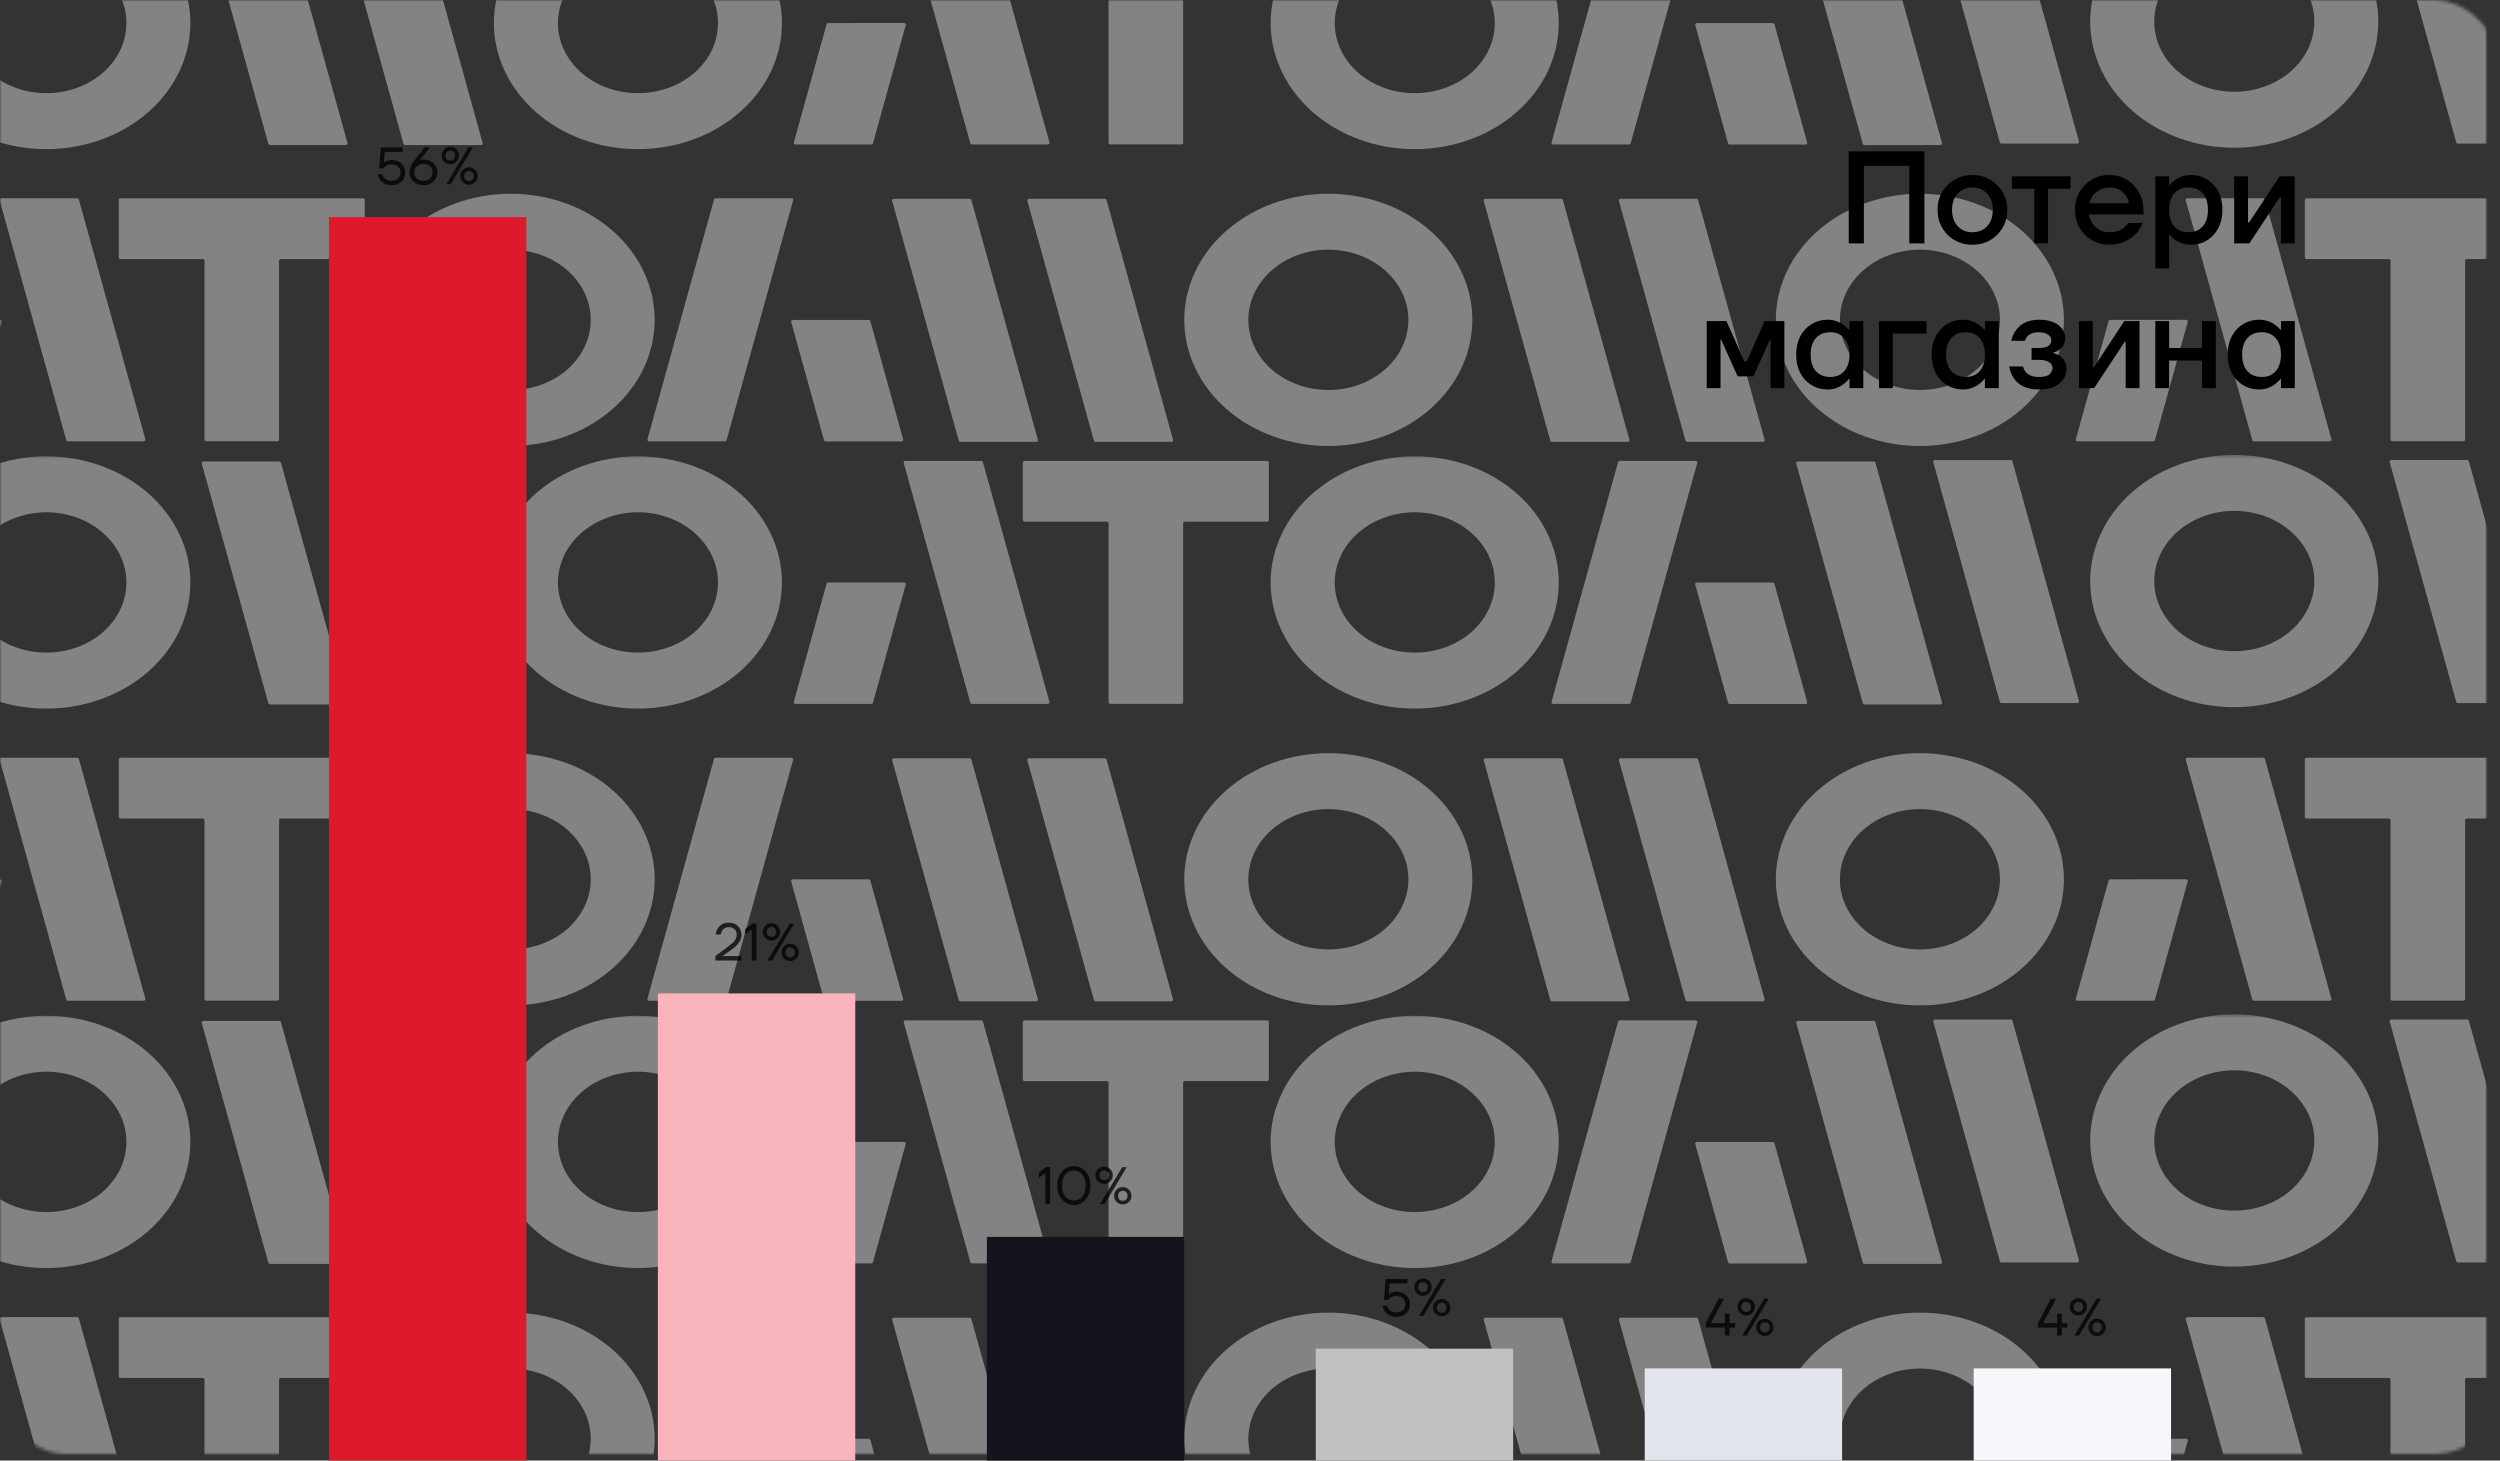 <svg width="760" height="444" viewBox="0 0 760 444" fill="none" xmlns="http://www.w3.org/2000/svg">
<rect x="0" y="0" width="760" height="444" fill="#333333" stroke="none"/>
<mask id="mask0_8_4106" style="mask-type:alpha" maskUnits="userSpaceOnUse" x="0" y="0" width="760" height="442">
<rect width="760" height="442" rx="20" fill="white"/>
</mask>
<g mask="url(#mask0_8_4106)">
<mask id="mask1_8_4106" style="mask-type:alpha" maskUnits="userSpaceOnUse" x="-6" y="-34" width="762" height="171">
<rect x="-6" y="-34" width="762" height="170.139" fill="#DF192C"/>
</mask>
<g mask="url(#mask1_8_4106)">
<mask id="mask2_8_4106" style="mask-type:alpha" maskUnits="userSpaceOnUse" x="-6" y="-32" width="762" height="171">
<rect x="-6" y="-31.769" width="762" height="170.139" fill="#C1C1C1"/>
</mask>
<g mask="url(#mask2_8_4106)">
<g clip-path="url(#clip0_8_4106)">
<path d="M385.742 -29.468C385.742 -29.599 385.684 -29.715 385.585 -29.81C385.485 -29.897 385.344 -29.948 385.195 -29.948H311.497C311.356 -29.948 311.215 -29.897 311.107 -29.81C311.008 -29.723 310.941 -29.599 310.941 -29.468V-11.962C310.941 -11.838 310.999 -11.715 311.107 -11.62C311.207 -11.533 311.348 -11.482 311.497 -11.482H336.455C336.596 -11.482 336.737 -11.431 336.845 -11.343C336.944 -11.256 337.002 -11.132 337.002 -11.001V43.43C337.002 43.554 337.06 43.678 337.16 43.765C337.259 43.853 337.4 43.904 337.549 43.904H359.126C359.267 43.904 359.408 43.853 359.516 43.765C359.615 43.678 359.673 43.554 359.673 43.43V-11.008C359.673 -11.132 359.731 -11.256 359.831 -11.351C359.93 -11.438 360.071 -11.489 360.22 -11.489H385.187C385.328 -11.489 385.469 -11.54 385.576 -11.627C385.676 -11.715 385.734 -11.838 385.734 -11.97V-29.468H385.742Z" fill="#FAFAFA" fill-opacity="0.4"/>
<path d="M319.047 43.336C319.064 43.409 319.064 43.482 319.047 43.554C319.031 43.627 318.989 43.693 318.94 43.751C318.89 43.809 318.824 43.853 318.741 43.882C318.666 43.911 318.583 43.926 318.5 43.926H295.523C295.399 43.926 295.274 43.897 295.175 43.824C295.075 43.758 295.001 43.664 294.976 43.554L274.726 -29.358C274.709 -29.431 274.701 -29.504 274.726 -29.576C274.742 -29.649 274.784 -29.715 274.833 -29.773C274.891 -29.831 274.958 -29.875 275.032 -29.911C275.107 -29.941 275.19 -29.955 275.281 -29.955H298.258C298.383 -29.955 298.507 -29.926 298.607 -29.86C298.706 -29.795 298.772 -29.7 298.805 -29.591L319.047 43.336Z" fill="#FAFAFA" fill-opacity="0.4"/>
<path d="M251.824 7.007C251.699 7.007 251.575 7.036 251.476 7.109C251.376 7.174 251.31 7.269 251.277 7.378L241.313 43.343C241.297 43.416 241.297 43.489 241.313 43.561C241.33 43.634 241.371 43.7 241.421 43.758C241.471 43.816 241.545 43.86 241.62 43.889C241.695 43.918 241.777 43.933 241.86 43.933H264.838C264.962 43.933 265.086 43.904 265.186 43.831C265.285 43.765 265.36 43.67 265.385 43.561L275.357 7.589C275.373 7.516 275.373 7.444 275.357 7.371C275.34 7.298 275.298 7.232 275.249 7.174C275.199 7.116 275.124 7.072 275.05 7.036C274.975 6.999 274.892 6.992 274.801 6.992L251.824 7.007Z" fill="#FAFAFA" fill-opacity="0.4"/>
<path d="M471.659 43.336C471.634 43.408 471.634 43.481 471.659 43.554C471.676 43.627 471.717 43.692 471.767 43.751C471.825 43.809 471.891 43.852 471.966 43.882C472.041 43.911 472.123 43.925 472.206 43.925H495.184C495.308 43.925 495.432 43.896 495.532 43.823C495.631 43.758 495.698 43.663 495.731 43.554L515.973 -29.366C515.989 -29.439 515.989 -29.511 515.973 -29.584C515.956 -29.657 515.915 -29.723 515.865 -29.781C515.815 -29.839 515.741 -29.883 515.666 -29.919C515.592 -29.948 515.509 -29.963 515.426 -29.963H492.448C492.324 -29.963 492.2 -29.934 492.1 -29.868C492.001 -29.803 491.934 -29.708 491.901 -29.599L471.659 43.336Z" fill="#FAFAFA" fill-opacity="0.4"/>
<path d="M538.882 7.007C539.007 7.007 539.131 7.036 539.231 7.109C539.33 7.174 539.396 7.269 539.429 7.378L549.401 43.358C549.418 43.43 549.418 43.503 549.401 43.576C549.385 43.649 549.343 43.714 549.294 43.773C549.236 43.831 549.169 43.874 549.095 43.904C549.02 43.933 548.937 43.947 548.854 43.947H525.877C525.753 43.947 525.628 43.918 525.529 43.853C525.429 43.787 525.363 43.693 525.33 43.583L515.35 7.611C515.333 7.538 515.325 7.466 515.35 7.393C515.366 7.32 515.408 7.254 515.457 7.196C515.515 7.138 515.582 7.094 515.656 7.065C515.731 7.036 515.814 7.021 515.905 7.021H538.882V7.007Z" fill="#FAFAFA" fill-opacity="0.4"/>
<path d="M430.072 45.346C441.677 45.346 452.809 41.312 461.024 34.124C465.094 30.564 468.318 26.34 470.523 21.687C472.728 17.034 473.855 12.046 473.863 7.007C473.863 1.968 472.736 -3.02 470.531 -7.673C468.326 -12.326 465.102 -16.557 461.032 -20.118C456.962 -23.678 452.138 -26.497 446.824 -28.426C441.511 -30.349 435.816 -31.339 430.072 -31.339C424.319 -31.339 418.625 -30.349 413.311 -28.419C407.99 -26.497 403.157 -23.671 399.087 -20.103C395.017 -16.535 391.793 -12.304 389.596 -7.644C387.4 -2.998 386.272 1.975 386.272 7C386.281 17.172 390.898 26.93 399.112 34.124C407.335 41.312 418.467 45.346 430.072 45.346ZM430.072 -14.343C433.263 -14.336 436.421 -13.783 439.372 -12.712C442.332 -11.642 445.009 -10.069 447.272 -8.081C449.543 -6.093 451.342 -3.741 452.577 -1.141C453.795 1.444 454.425 4.211 454.417 7.007C454.417 12.665 451.864 18.083 447.305 22.088C442.738 26.078 436.546 28.321 430.089 28.321C426.897 28.321 423.731 27.775 420.772 26.704C417.812 25.634 415.135 24.068 412.872 22.088C408.313 18.083 405.752 12.658 405.76 7.007C405.76 4.211 406.39 1.444 407.609 -1.141C408.827 -3.734 410.618 -6.086 412.88 -8.074C415.143 -10.054 417.829 -11.627 420.788 -12.705C423.731 -13.775 426.889 -14.329 430.072 -14.343Z" fill="#FAFAFA" fill-opacity="0.4"/>
<path d="M193.924 45.346C205.529 45.346 216.661 41.312 224.876 34.124C228.946 30.564 232.17 26.34 234.375 21.687C236.58 17.034 237.707 12.046 237.715 7.007C237.715 1.968 236.588 -3.02 234.383 -7.673C232.178 -12.326 228.954 -16.557 224.892 -20.118C220.822 -23.678 215.998 -26.497 210.685 -28.426C205.371 -30.349 199.677 -31.339 193.932 -31.339C188.18 -31.339 182.485 -30.349 177.172 -28.419C171.85 -26.497 167.018 -23.671 162.948 -20.103C158.878 -16.535 155.653 -12.304 153.457 -7.644C151.26 -2.998 150.133 1.975 150.133 7C150.141 17.172 154.758 26.93 162.973 34.124C171.179 41.312 182.311 45.346 193.924 45.346ZM193.924 -14.343C197.115 -14.336 200.274 -13.783 203.224 -12.712C206.184 -11.642 208.861 -10.069 211.124 -8.081C213.395 -6.093 215.194 -3.741 216.429 -1.141C217.648 1.444 218.277 4.211 218.269 7.007C218.269 12.665 215.716 18.083 211.157 22.088C206.59 26.078 200.398 28.321 193.941 28.321C190.749 28.321 187.583 27.775 184.624 26.704C181.665 25.634 178.987 24.068 176.724 22.088C172.165 18.083 169.604 12.658 169.612 7.007C169.612 4.211 170.242 1.444 171.461 -1.141C172.679 -3.734 174.47 -6.086 176.733 -8.074C178.995 -10.054 181.681 -11.627 184.64 -12.705C187.583 -13.775 190.733 -14.329 193.924 -14.343Z" fill="#FAFAFA" fill-opacity="0.4"/>
<path d="M105.646 43.503C105.662 43.576 105.662 43.649 105.646 43.721C105.629 43.794 105.588 43.86 105.538 43.918C105.488 43.976 105.414 44.02 105.339 44.049C105.264 44.078 105.182 44.093 105.099 44.093H82.121C81.997 44.093 81.873 44.064 81.773 43.991C81.674 43.925 81.599 43.831 81.574 43.721L61.324 -29.191C61.307 -29.264 61.307 -29.337 61.324 -29.409C61.34 -29.482 61.382 -29.548 61.432 -29.606C61.481 -29.664 61.556 -29.708 61.631 -29.744C61.705 -29.773 61.788 -29.788 61.879 -29.788H84.857C84.981 -29.788 85.105 -29.759 85.205 -29.693C85.304 -29.628 85.379 -29.533 85.404 -29.424L105.646 43.503Z" fill="#FAFAFA" fill-opacity="0.4"/>
<path d="M146.734 43.503C146.751 43.576 146.751 43.649 146.734 43.721C146.718 43.794 146.676 43.86 146.626 43.918C146.577 43.976 146.502 44.02 146.427 44.049C146.353 44.078 146.27 44.093 146.187 44.093H123.21C123.085 44.093 122.961 44.064 122.862 43.991C122.762 43.925 122.696 43.831 122.663 43.721L102.421 -29.191C102.404 -29.264 102.404 -29.337 102.421 -29.409C102.437 -29.482 102.479 -29.548 102.528 -29.606C102.578 -29.664 102.653 -29.708 102.727 -29.744C102.802 -29.773 102.885 -29.788 102.976 -29.788H125.953C126.078 -29.788 126.202 -29.759 126.302 -29.693C126.401 -29.628 126.467 -29.533 126.5 -29.424L146.734 43.503Z" fill="#FAFAFA" fill-opacity="0.4"/>
<path d="M590.366 43.503C590.383 43.576 590.383 43.649 590.366 43.721C590.35 43.794 590.308 43.86 590.259 43.918C590.209 43.976 590.134 44.02 590.06 44.049C589.985 44.078 589.902 44.093 589.811 44.093H566.834C566.709 44.093 566.585 44.064 566.485 43.991C566.386 43.925 566.32 43.831 566.287 43.721L546.053 -29.191C546.036 -29.264 546.028 -29.337 546.053 -29.409C546.069 -29.482 546.111 -29.548 546.161 -29.606C546.21 -29.664 546.285 -29.708 546.359 -29.744C546.434 -29.773 546.525 -29.788 546.608 -29.788H569.586C569.71 -29.788 569.834 -29.759 569.934 -29.693C570.033 -29.628 570.099 -29.533 570.133 -29.424L590.366 43.503Z" fill="#FAFAFA" fill-opacity="0.4"/>
<path d="M14.084 45.346C25.689 45.346 36.821 41.312 45.036 34.124C49.106 30.564 52.33 26.34 54.535 21.687C56.74 17.034 57.867 12.046 57.876 7.007C57.876 1.968 56.748 -3.02 54.543 -7.673C52.347 -12.326 49.114 -16.557 45.052 -20.118C40.982 -23.678 36.158 -26.497 30.845 -28.426C25.532 -30.349 19.837 -31.339 14.093 -31.339C8.34 -31.339 2.645 -30.349 -2.668 -28.419C-7.99 -26.497 -12.822 -23.671 -16.892 -20.103C-20.962 -16.535 -24.186 -12.304 -26.383 -7.644C-28.58 -2.998 -29.707 1.975 -29.707 7C-29.699 17.172 -25.082 26.93 -16.867 34.124C-8.653 41.312 2.48 45.346 14.084 45.346ZM14.084 -14.343C17.276 -14.336 20.434 -13.783 23.385 -12.712C26.344 -11.642 29.021 -10.069 31.284 -8.081C33.555 -6.093 35.354 -3.741 36.589 -1.141C37.808 1.444 38.438 4.211 38.429 7.007C38.429 12.665 35.876 18.083 31.317 22.088C26.75 26.078 20.558 28.321 14.101 28.321C10.901 28.321 7.743 27.775 4.784 26.704C1.833 25.634 -0.853 24.068 -3.116 22.088C-7.675 18.083 -10.236 12.658 -10.228 7.007C-10.228 4.211 -9.598 1.444 -8.379 -1.141C-7.161 -3.734 -5.362 -6.086 -3.107 -8.074C-0.844 -10.054 1.841 -11.627 4.8 -12.705C7.743 -13.775 10.901 -14.329 14.084 -14.343Z" fill="#FAFAFA" fill-opacity="0.4"/>
<path d="M679.209 44.916C690.814 44.916 701.946 40.882 710.161 33.695C714.231 30.134 717.455 25.903 719.66 21.257C721.865 16.604 722.992 11.616 723.001 6.577C723.001 1.538 721.873 -3.45 719.668 -8.103C717.464 -12.756 714.239 -16.986 710.177 -20.547C706.107 -24.108 701.283 -26.926 695.97 -28.856C690.656 -30.785 684.962 -31.769 679.218 -31.769C673.465 -31.769 667.77 -30.778 662.457 -28.849C657.135 -26.926 652.303 -24.094 648.233 -20.533C644.163 -16.965 640.939 -12.734 638.742 -8.074C636.545 -3.428 635.418 1.546 635.418 6.57C635.426 16.743 640.043 26.5 648.258 33.695C656.464 40.882 667.596 44.916 679.209 44.916ZM679.209 -14.773C682.401 -14.766 685.559 -14.212 688.51 -13.142C691.469 -12.071 694.155 -10.498 696.409 -8.511C698.68 -6.523 700.479 -4.171 701.714 -1.571C702.933 1.014 703.563 3.781 703.554 6.577C703.554 12.235 701.001 17.653 696.442 21.658C691.875 25.648 685.683 27.891 679.226 27.891C676.026 27.891 672.86 27.345 669.909 26.274C666.958 25.204 664.272 23.639 662.009 21.658C657.45 17.653 654.889 12.228 654.897 6.577C654.897 3.781 655.527 1.014 656.746 -1.571C657.964 -4.163 659.763 -6.515 662.018 -8.503C664.281 -10.484 666.966 -12.057 669.925 -13.134C672.868 -14.205 676.018 -14.766 679.209 -14.773Z" fill="#FAFAFA" fill-opacity="0.4"/>
<path d="M632.019 43.067C632.044 43.139 632.044 43.212 632.019 43.285C632.003 43.358 631.961 43.423 631.912 43.482C631.862 43.54 631.787 43.584 631.713 43.613C631.638 43.642 631.555 43.656 631.472 43.656H608.495C608.371 43.656 608.246 43.627 608.147 43.554C608.047 43.489 607.973 43.394 607.948 43.285L587.706 -29.62C587.689 -29.693 587.689 -29.766 587.706 -29.839C587.722 -29.911 587.764 -29.977 587.814 -30.035C587.863 -30.093 587.938 -30.137 588.012 -30.166C588.087 -30.195 588.17 -30.21 588.261 -30.21H611.239C611.363 -30.21 611.487 -30.181 611.587 -30.115C611.686 -30.05 611.761 -29.955 611.786 -29.846L632.019 43.067Z" fill="#FAFAFA" fill-opacity="0.4"/>
<path d="M770.77 43.066C770.786 43.139 770.786 43.212 770.77 43.285C770.753 43.358 770.712 43.423 770.662 43.482C770.612 43.54 770.538 43.584 770.463 43.613C770.388 43.642 770.306 43.656 770.214 43.656H747.237C747.113 43.656 746.988 43.627 746.889 43.554C746.789 43.489 746.723 43.394 746.69 43.285L726.448 -29.635C726.431 -29.708 726.431 -29.78 726.448 -29.853C726.465 -29.926 726.506 -29.992 726.556 -30.05C726.605 -30.108 726.68 -30.152 726.755 -30.181C726.829 -30.21 726.92 -30.225 727.003 -30.225H749.981C750.105 -30.225 750.229 -30.195 750.329 -30.13C750.428 -30.064 750.495 -29.97 750.528 -29.86L770.77 43.066Z" fill="#FAFAFA" fill-opacity="0.4"/>
<path d="M110.9 60.769C110.9 60.638 110.842 60.521 110.743 60.426C110.643 60.339 110.503 60.288 110.353 60.288H36.655C36.514 60.288 36.373 60.339 36.265 60.426C36.166 60.514 36.1 60.638 36.1 60.769V78.274C36.1 78.398 36.158 78.522 36.265 78.616C36.365 78.704 36.506 78.755 36.655 78.755H61.613C61.754 78.755 61.895 78.806 62.003 78.893C62.102 78.98 62.16 79.104 62.16 79.235V133.667C62.16 133.79 62.219 133.914 62.318 134.002C62.417 134.089 62.558 134.14 62.708 134.14H84.284C84.425 134.14 84.566 134.089 84.674 134.002C84.773 133.914 84.831 133.79 84.831 133.667V79.235C84.831 79.112 84.889 78.988 84.989 78.893C85.088 78.806 85.229 78.755 85.378 78.755H110.345C110.494 78.755 110.627 78.704 110.735 78.616C110.834 78.529 110.892 78.405 110.892 78.274V60.769H110.9Z" fill="#FAFAFA" fill-opacity="0.4"/>
<path d="M44.206 133.572C44.223 133.645 44.223 133.717 44.206 133.79C44.19 133.863 44.148 133.929 44.098 133.987C44.049 134.045 43.982 134.089 43.9 134.118C43.825 134.147 43.742 134.162 43.659 134.162H20.682C20.557 134.162 20.433 134.133 20.334 134.06C20.234 133.994 20.16 133.9 20.135 133.79L-0.107 60.87C-0.124 60.798 -0.132 60.725 -0.107 60.652C-0.091 60.579 -0.049 60.514 0 60.456C0.05 60.397 0.125 60.353 0.199 60.317C0.274 60.288 0.357 60.273 0.448 60.273H23.425C23.55 60.273 23.674 60.303 23.773 60.368C23.873 60.434 23.939 60.528 23.973 60.638L44.206 133.572Z" fill="#FAFAFA" fill-opacity="0.4"/>
<path d="M-23.01 97.243C-23.134 97.243 -23.259 97.272 -23.358 97.345C-23.458 97.411 -23.532 97.505 -23.557 97.614L-33.521 133.579C-33.537 133.652 -33.537 133.725 -33.521 133.798C-33.504 133.87 -33.463 133.936 -33.413 133.994C-33.363 134.052 -33.297 134.096 -33.214 134.125C-33.139 134.154 -33.057 134.169 -32.974 134.169H-9.996C-9.872 134.169 -9.748 134.14 -9.648 134.067C-9.549 134.002 -9.474 133.907 -9.449 133.798L0.523 97.826C0.539 97.753 0.547 97.68 0.523 97.607C0.506 97.534 0.465 97.469 0.415 97.411C0.365 97.352 0.29 97.309 0.216 97.272C0.141 97.243 0.058 97.228 -0.033 97.228L-23.01 97.243Z" fill="#FAFAFA" fill-opacity="0.4"/>
<path d="M196.817 133.572C196.801 133.645 196.801 133.717 196.817 133.79C196.834 133.863 196.875 133.929 196.925 133.987C196.983 134.045 197.049 134.089 197.124 134.118C197.198 134.147 197.281 134.162 197.364 134.162H220.342C220.466 134.162 220.59 134.133 220.69 134.06C220.789 133.994 220.855 133.9 220.889 133.79L241.131 60.87C241.147 60.798 241.147 60.725 241.131 60.652C241.114 60.579 241.073 60.514 241.023 60.456C240.965 60.397 240.899 60.353 240.824 60.317C240.749 60.288 240.666 60.273 240.584 60.273H217.606C217.482 60.273 217.358 60.303 217.258 60.368C217.159 60.434 217.092 60.528 217.059 60.638L196.817 133.572Z" fill="#FAFAFA" fill-opacity="0.4"/>
<path d="M264.042 97.243C264.166 97.243 264.29 97.272 264.39 97.345C264.489 97.411 264.556 97.505 264.589 97.615L274.56 133.594C274.577 133.667 274.577 133.739 274.56 133.812C274.544 133.885 274.502 133.951 274.453 134.009C274.395 134.067 274.328 134.111 274.254 134.14C274.179 134.169 274.096 134.184 274.013 134.184H251.036C250.912 134.184 250.787 134.155 250.688 134.089C250.588 134.023 250.522 133.929 250.489 133.82L240.509 97.847C240.492 97.775 240.484 97.702 240.509 97.629C240.525 97.556 240.567 97.491 240.617 97.433C240.666 97.374 240.741 97.331 240.816 97.301C240.89 97.272 240.973 97.258 241.064 97.258H264.042V97.243Z" fill="#FAFAFA" fill-opacity="0.4"/>
<path d="M155.239 135.581C166.843 135.581 177.976 131.547 186.19 124.36C190.26 120.799 193.484 116.575 195.689 111.922C197.894 107.269 199.022 102.281 199.03 97.242C199.03 92.203 197.894 87.215 195.698 82.562C193.493 77.909 190.268 73.678 186.207 70.118C182.137 66.557 177.312 63.739 171.999 61.809C166.686 59.887 160.991 58.897 155.247 58.897C149.494 58.897 143.8 59.887 138.486 61.816C133.165 63.739 128.332 66.564 124.262 70.132C120.192 73.7 116.968 77.931 114.771 82.591C112.575 87.237 111.447 92.211 111.447 97.235C111.456 107.408 116.073 117.165 124.287 124.36C132.493 131.547 143.626 135.581 155.239 135.581ZM155.239 75.892C158.43 75.899 161.588 76.453 164.539 77.523C167.498 78.594 170.176 80.167 172.438 82.154C174.71 84.142 176.508 86.494 177.743 89.094C178.962 91.679 179.592 94.446 179.584 97.242C179.584 102.9 177.031 108.318 172.472 112.323C167.904 116.313 161.712 118.556 155.255 118.556C152.064 118.556 148.897 118.01 145.938 116.94C142.979 115.869 140.302 114.304 138.039 112.323C133.48 108.318 130.918 102.893 130.927 97.242C130.927 94.446 131.557 91.679 132.775 89.094C133.994 86.502 135.784 84.15 138.047 82.162C140.31 80.181 142.996 78.608 145.955 77.531C148.889 76.46 152.047 75.899 155.239 75.892Z" fill="#FAFAFA" fill-opacity="0.4"/>
<path d="M403.804 135.581C415.409 135.581 426.541 131.547 434.756 124.36C438.825 120.799 442.05 116.575 444.255 111.922C446.46 107.269 447.587 102.281 447.595 97.242C447.595 92.203 446.468 87.215 444.263 82.562C442.058 77.909 438.834 73.678 434.772 70.118C430.702 66.557 425.878 63.739 420.565 61.809C415.251 59.887 409.557 58.897 403.812 58.897C398.06 58.897 392.365 59.887 387.052 61.816C381.73 63.739 376.898 66.564 372.828 70.132C368.758 73.7 365.533 77.931 363.337 82.591C361.14 87.237 360.013 92.211 360.013 97.235C360.021 107.408 364.638 117.165 372.852 124.36C381.067 131.547 392.199 135.581 403.804 135.581ZM403.804 75.892C406.995 75.899 410.153 76.453 413.104 77.523C416.064 78.594 418.749 80.167 421.004 82.154C423.275 84.142 425.074 86.494 426.309 89.094C427.527 91.679 428.157 94.446 428.149 97.242C428.149 102.9 425.596 108.318 421.037 112.323C416.47 116.313 410.278 118.556 403.821 118.556C400.621 118.556 397.455 118.01 394.504 116.94C391.553 115.869 388.867 114.304 386.604 112.323C382.045 108.318 379.484 102.893 379.492 97.242C379.492 94.446 380.122 91.679 381.341 89.094C382.559 86.502 384.358 84.15 386.612 82.162C388.875 80.181 391.561 78.608 394.52 77.531C397.463 76.46 400.621 75.899 403.804 75.892Z" fill="#FAFAFA" fill-opacity="0.4"/>
<path d="M315.526 133.739C315.542 133.812 315.542 133.884 315.526 133.957C315.509 134.03 315.467 134.096 315.418 134.154C315.36 134.212 315.293 134.256 315.219 134.285C315.144 134.314 315.061 134.329 314.978 134.329H292.001C291.877 134.329 291.752 134.3 291.653 134.227C291.553 134.161 291.487 134.067 291.454 133.957L271.212 61.038C271.195 60.965 271.187 60.892 271.212 60.819C271.229 60.746 271.27 60.681 271.32 60.623C271.369 60.564 271.444 60.52 271.519 60.484C271.593 60.455 271.684 60.44 271.767 60.44H294.745C294.869 60.44 294.993 60.47 295.093 60.535C295.192 60.601 295.259 60.695 295.292 60.804L315.526 133.739Z" fill="#FAFAFA" fill-opacity="0.4"/>
<path d="M356.623 133.739C356.648 133.812 356.648 133.884 356.623 133.957C356.606 134.03 356.565 134.096 356.515 134.154C356.465 134.212 356.391 134.256 356.316 134.285C356.242 134.314 356.159 134.329 356.076 134.329H333.098C332.974 134.329 332.85 134.3 332.75 134.227C332.651 134.161 332.576 134.067 332.551 133.957L312.309 61.038C312.293 60.965 312.293 60.892 312.309 60.819C312.326 60.746 312.367 60.681 312.417 60.623C312.467 60.564 312.541 60.52 312.616 60.484C312.691 60.455 312.773 60.44 312.865 60.44H335.842C335.966 60.44 336.091 60.47 336.19 60.535C336.29 60.601 336.364 60.695 336.389 60.804L356.623 133.739Z" fill="#FAFAFA" fill-opacity="0.4"/>
<path d="M583.645 135.581C595.25 135.581 606.39 131.547 614.596 124.36C618.666 120.799 621.891 116.575 624.096 111.922C626.301 107.269 627.428 102.281 627.436 97.242C627.436 92.203 626.309 87.215 624.104 82.562C621.899 77.909 618.675 73.678 614.613 70.118C610.543 66.557 605.719 63.739 600.405 61.809C595.092 59.887 589.397 58.897 583.653 58.897C577.9 58.897 572.206 59.887 566.893 61.816C561.571 63.739 556.738 66.564 552.668 70.132C548.599 73.7 545.374 77.931 543.177 82.591C540.981 87.237 539.854 92.211 539.854 97.235C539.862 107.408 544.479 117.165 552.693 124.36C560.9 131.547 572.04 135.581 583.645 135.581ZM583.645 75.892C586.836 75.899 590.003 76.453 592.945 77.523C595.904 78.594 598.582 80.167 600.845 82.154C603.116 84.142 604.915 86.494 606.15 89.094C607.368 91.679 607.998 94.446 607.99 97.242C607.99 102.9 605.437 108.318 600.878 112.323C596.311 116.313 590.119 118.556 583.661 118.556C580.462 118.556 577.304 118.01 574.344 116.94C571.394 115.869 568.708 114.304 566.445 112.323C561.886 108.318 559.325 102.893 559.333 97.242C559.333 94.446 559.963 91.679 561.181 89.094C562.4 86.502 564.199 84.15 566.453 82.162C568.716 80.181 571.402 78.608 574.361 77.531C577.304 76.46 580.454 75.899 583.645 75.892Z" fill="#FAFAFA" fill-opacity="0.4"/>
<path d="M495.366 133.739C495.382 133.812 495.382 133.884 495.366 133.957C495.349 134.03 495.307 134.096 495.258 134.154C495.208 134.212 495.133 134.256 495.059 134.285C494.984 134.314 494.901 134.329 494.81 134.329H471.833C471.708 134.329 471.584 134.3 471.485 134.227C471.385 134.161 471.319 134.067 471.286 133.957L451.044 61.038C451.027 60.965 451.027 60.892 451.044 60.819C451.06 60.746 451.102 60.681 451.151 60.623C451.201 60.564 451.276 60.52 451.35 60.484C451.425 60.455 451.516 60.44 451.599 60.44H474.576C474.701 60.44 474.825 60.47 474.925 60.535C475.024 60.601 475.09 60.695 475.123 60.804L495.366 133.739Z" fill="#FAFAFA" fill-opacity="0.4"/>
<path d="M536.462 133.739C536.479 133.812 536.479 133.884 536.462 133.957C536.446 134.03 536.404 134.096 536.355 134.154C536.305 134.212 536.239 134.256 536.156 134.285C536.081 134.314 535.998 134.329 535.915 134.329H512.93C512.805 134.329 512.681 134.3 512.582 134.227C512.482 134.161 512.408 134.067 512.383 133.957L492.141 61.038C492.124 60.965 492.116 60.892 492.141 60.819C492.157 60.746 492.199 60.681 492.248 60.623C492.306 60.564 492.373 60.52 492.447 60.484C492.522 60.455 492.605 60.44 492.696 60.44H515.673C515.798 60.44 515.922 60.47 516.022 60.535C516.121 60.601 516.196 60.695 516.221 60.804L536.462 133.739Z" fill="#FAFAFA" fill-opacity="0.4"/>
<path d="M775.463 60.769C775.463 60.638 775.405 60.521 775.305 60.426C775.206 60.339 775.065 60.288 774.916 60.288H701.218C701.077 60.288 700.936 60.339 700.828 60.426C700.728 60.514 700.662 60.638 700.662 60.769V78.274C700.662 78.398 700.72 78.522 700.828 78.616C700.927 78.704 701.068 78.755 701.218 78.755H726.176C726.317 78.755 726.458 78.806 726.566 78.893C726.665 78.98 726.723 79.104 726.723 79.235V133.667C726.723 133.79 726.781 133.914 726.881 134.002C726.98 134.089 727.121 134.14 727.27 134.14H748.847C748.988 134.14 749.128 134.089 749.236 134.002C749.336 133.914 749.394 133.79 749.394 133.667V79.235C749.394 79.112 749.452 78.988 749.551 78.893C749.651 78.806 749.792 78.755 749.941 78.755H774.908C775.048 78.755 775.189 78.704 775.297 78.616C775.397 78.529 775.455 78.405 775.455 78.274V60.769H775.463Z" fill="#FAFAFA" fill-opacity="0.4"/>
<path d="M708.769 133.572C708.785 133.645 708.785 133.717 708.769 133.79C708.752 133.863 708.711 133.929 708.661 133.987C708.611 134.045 708.545 134.089 708.462 134.118C708.387 134.147 708.304 134.162 708.222 134.162H685.244C685.12 134.162 684.996 134.133 684.896 134.06C684.797 133.994 684.722 133.9 684.697 133.79L664.455 60.87C664.439 60.798 664.43 60.725 664.455 60.652C664.472 60.579 664.513 60.514 664.563 60.456C664.621 60.397 664.687 60.353 664.762 60.317C664.836 60.288 664.919 60.273 665.011 60.273H687.988C688.112 60.273 688.237 60.303 688.336 60.368C688.435 60.434 688.502 60.528 688.535 60.638L708.769 133.572Z" fill="#FAFAFA" fill-opacity="0.4"/>
<path d="M641.552 97.243C641.428 97.243 641.304 97.272 641.204 97.338C641.105 97.403 641.038 97.498 641.005 97.607L631.042 133.572C631.025 133.645 631.025 133.718 631.042 133.79C631.058 133.863 631.1 133.929 631.149 133.987C631.199 134.045 631.274 134.089 631.348 134.118C631.423 134.147 631.506 134.162 631.589 134.162H654.566C654.691 134.162 654.815 134.133 654.914 134.06C655.014 133.994 655.088 133.9 655.113 133.79L665.085 97.818C665.102 97.746 665.11 97.673 665.085 97.6C665.068 97.527 665.027 97.462 664.977 97.403C664.928 97.345 664.853 97.301 664.778 97.272C664.704 97.243 664.621 97.228 664.53 97.228L641.552 97.243Z" fill="#FAFAFA" fill-opacity="0.4"/>
</g>
</g>
</g>
<mask id="mask3_8_4106" style="mask-type:alpha" maskUnits="userSpaceOnUse" x="-6" y="136" width="762" height="171">
<rect x="-6" y="136.069" width="762" height="170.139" fill="#DF192C"/>
</mask>
<g mask="url(#mask3_8_4106)">
<mask id="mask4_8_4106" style="mask-type:alpha" maskUnits="userSpaceOnUse" x="-6" y="138" width="762" height="171">
<rect x="-6" y="138.301" width="762" height="170.139" fill="#C1C1C1"/>
</mask>
<g mask="url(#mask4_8_4106)">
<g clip-path="url(#clip1_8_4106)">
<path d="M385.742 140.602C385.742 140.471 385.684 140.354 385.585 140.259C385.485 140.172 385.344 140.121 385.195 140.121H311.497C311.356 140.121 311.215 140.172 311.107 140.259C311.008 140.347 310.941 140.471 310.941 140.602V158.107C310.941 158.231 310.999 158.355 311.107 158.449C311.207 158.537 311.348 158.588 311.497 158.588H336.455C336.596 158.588 336.737 158.639 336.845 158.726C336.944 158.813 337.002 158.937 337.002 159.068V213.5C337.002 213.623 337.06 213.747 337.16 213.835C337.259 213.922 337.4 213.973 337.549 213.973H359.126C359.267 213.973 359.408 213.922 359.516 213.835C359.615 213.747 359.673 213.623 359.673 213.5V159.061C359.673 158.937 359.731 158.813 359.831 158.719C359.93 158.631 360.071 158.58 360.22 158.58H385.187C385.328 158.58 385.469 158.529 385.576 158.442C385.676 158.355 385.734 158.231 385.734 158.1V140.602H385.742Z" fill="#FAFAFA" fill-opacity="0.4"/>
<path d="M319.047 213.405C319.064 213.478 319.064 213.551 319.047 213.624C319.031 213.697 318.989 213.762 318.94 213.82C318.89 213.879 318.824 213.922 318.741 213.952C318.666 213.981 318.583 213.995 318.5 213.995H295.523C295.399 213.995 295.274 213.966 295.175 213.893C295.075 213.828 295.001 213.733 294.976 213.624L274.726 140.711C274.709 140.639 274.701 140.566 274.726 140.493C274.742 140.42 274.784 140.355 274.833 140.296C274.891 140.238 274.958 140.194 275.032 140.158C275.107 140.129 275.19 140.114 275.281 140.114H298.258C298.383 140.114 298.507 140.143 298.607 140.209C298.706 140.274 298.772 140.369 298.805 140.478L319.047 213.405Z" fill="#FAFAFA" fill-opacity="0.4"/>
<path d="M251.824 177.076C251.699 177.076 251.575 177.105 251.476 177.178C251.376 177.244 251.31 177.338 251.277 177.447L241.313 213.412C241.297 213.485 241.297 213.558 241.313 213.631C241.33 213.703 241.371 213.769 241.421 213.827C241.471 213.885 241.545 213.929 241.62 213.958C241.695 213.987 241.777 214.002 241.86 214.002H264.838C264.962 214.002 265.086 213.973 265.186 213.9C265.285 213.835 265.36 213.74 265.385 213.631L275.357 177.659C275.373 177.586 275.373 177.513 275.357 177.44C275.34 177.367 275.298 177.302 275.249 177.244C275.199 177.185 275.124 177.142 275.05 177.105C274.975 177.069 274.892 177.062 274.801 177.062L251.824 177.076Z" fill="#FAFAFA" fill-opacity="0.4"/>
<path d="M471.659 213.405C471.634 213.478 471.634 213.551 471.659 213.623C471.676 213.696 471.717 213.762 471.767 213.82C471.825 213.878 471.891 213.922 471.966 213.951C472.041 213.98 472.123 213.995 472.206 213.995H495.184C495.308 213.995 495.432 213.966 495.532 213.893C495.631 213.827 495.698 213.733 495.731 213.623L515.973 140.704C515.989 140.631 515.989 140.558 515.973 140.485C515.956 140.412 515.915 140.347 515.865 140.288C515.815 140.23 515.741 140.187 515.666 140.15C515.592 140.121 515.509 140.106 515.426 140.106H492.448C492.324 140.106 492.2 140.136 492.1 140.201C492.001 140.267 491.934 140.361 491.901 140.471L471.659 213.405Z" fill="#FAFAFA" fill-opacity="0.4"/>
<path d="M538.882 177.076C539.007 177.076 539.131 177.105 539.231 177.178C539.33 177.244 539.396 177.338 539.429 177.448L549.401 213.427C549.418 213.5 549.418 213.572 549.401 213.645C549.385 213.718 549.343 213.784 549.294 213.842C549.236 213.9 549.169 213.944 549.095 213.973C549.02 214.002 548.937 214.017 548.854 214.017H525.877C525.753 214.017 525.628 213.988 525.529 213.922C525.429 213.856 525.363 213.762 525.33 213.653L515.35 177.681C515.333 177.608 515.325 177.535 515.35 177.462C515.366 177.389 515.408 177.324 515.457 177.265C515.515 177.207 515.582 177.164 515.656 177.134C515.731 177.105 515.814 177.091 515.905 177.091H538.882V177.076Z" fill="#FAFAFA" fill-opacity="0.4"/>
<path d="M430.072 215.415C441.677 215.415 452.809 211.381 461.024 204.194C465.094 200.633 468.318 196.409 470.523 191.756C472.728 187.103 473.855 182.115 473.863 177.076C473.863 172.037 472.736 167.049 470.531 162.396C468.326 157.743 465.102 153.512 461.032 149.952C456.962 146.391 452.138 143.573 446.824 141.643C441.511 139.721 435.816 138.73 430.072 138.73C424.319 138.73 418.625 139.721 413.311 141.65C407.99 143.573 403.157 146.398 399.087 149.966C395.017 153.534 391.793 157.765 389.596 162.425C387.4 167.071 386.272 172.045 386.272 177.069C386.281 187.242 390.898 196.999 399.112 204.194C407.335 211.381 418.467 215.415 430.072 215.415ZM430.072 155.726C433.263 155.733 436.421 156.287 439.372 157.357C442.332 158.428 445.009 160.001 447.272 161.988C449.543 163.976 451.342 166.328 452.577 168.928C453.795 171.513 454.425 174.28 454.417 177.076C454.417 182.734 451.864 188.152 447.305 192.157C442.738 196.147 436.546 198.39 430.089 198.39C426.897 198.39 423.731 197.844 420.772 196.774C417.812 195.703 415.135 194.138 412.872 192.157C408.313 188.152 405.752 182.727 405.76 177.076C405.76 174.28 406.39 171.513 407.609 168.928C408.827 166.336 410.618 163.984 412.88 161.996C415.143 160.015 417.829 158.442 420.788 157.365C423.731 156.294 426.889 155.741 430.072 155.726Z" fill="#FAFAFA" fill-opacity="0.4"/>
<path d="M193.924 215.415C205.529 215.415 216.661 211.381 224.876 204.194C228.946 200.633 232.17 196.409 234.375 191.756C236.58 187.103 237.707 182.115 237.715 177.076C237.715 172.037 236.588 167.049 234.383 162.396C232.178 157.743 228.954 153.512 224.892 149.952C220.822 146.391 215.998 143.573 210.685 141.643C205.371 139.721 199.677 138.73 193.932 138.73C188.18 138.73 182.485 139.721 177.172 141.65C171.85 143.573 167.018 146.398 162.948 149.966C158.878 153.534 155.653 157.765 153.457 162.425C151.26 167.071 150.133 172.045 150.133 177.069C150.141 187.242 154.758 196.999 162.973 204.194C171.179 211.381 182.311 215.415 193.924 215.415ZM193.924 155.726C197.115 155.733 200.274 156.287 203.224 157.357C206.184 158.428 208.861 160.001 211.124 161.988C213.395 163.976 215.194 166.328 216.429 168.928C217.648 171.513 218.277 174.28 218.269 177.076C218.269 182.734 215.716 188.152 211.157 192.157C206.59 196.147 200.398 198.39 193.941 198.39C190.749 198.39 187.583 197.844 184.624 196.774C181.665 195.703 178.987 194.138 176.724 192.157C172.165 188.152 169.604 182.727 169.612 177.076C169.612 174.28 170.242 171.513 171.461 168.928C172.679 166.336 174.47 163.984 176.733 161.996C178.995 160.015 181.681 158.442 184.64 157.365C187.583 156.294 190.733 155.741 193.924 155.726Z" fill="#FAFAFA" fill-opacity="0.4"/>
<path d="M105.646 213.572C105.662 213.645 105.662 213.718 105.646 213.791C105.629 213.864 105.588 213.929 105.538 213.987C105.488 214.046 105.414 214.089 105.339 214.119C105.264 214.148 105.182 214.162 105.099 214.162H82.121C81.997 214.162 81.873 214.133 81.773 214.06C81.674 213.995 81.599 213.9 81.574 213.791L61.324 140.878C61.307 140.806 61.307 140.733 61.324 140.66C61.34 140.587 61.382 140.522 61.432 140.463C61.481 140.405 61.556 140.361 61.631 140.325C61.705 140.296 61.788 140.281 61.879 140.281H84.857C84.981 140.281 85.105 140.31 85.205 140.376C85.304 140.441 85.379 140.536 85.404 140.645L105.646 213.572Z" fill="#FAFAFA" fill-opacity="0.4"/>
<path d="M146.734 213.572C146.751 213.645 146.751 213.718 146.734 213.791C146.718 213.864 146.676 213.929 146.626 213.987C146.577 214.046 146.502 214.089 146.427 214.119C146.353 214.148 146.27 214.162 146.187 214.162H123.21C123.085 214.162 122.961 214.133 122.862 214.06C122.762 213.995 122.696 213.9 122.663 213.791L102.421 140.878C102.404 140.806 102.404 140.733 102.421 140.66C102.437 140.587 102.479 140.522 102.528 140.463C102.578 140.405 102.653 140.361 102.727 140.325C102.802 140.296 102.885 140.281 102.976 140.281H125.953C126.078 140.281 126.202 140.31 126.302 140.376C126.401 140.441 126.467 140.536 126.5 140.645L146.734 213.572Z" fill="#FAFAFA" fill-opacity="0.4"/>
<path d="M590.366 213.572C590.383 213.645 590.383 213.718 590.366 213.791C590.35 213.864 590.308 213.929 590.259 213.987C590.209 214.046 590.134 214.089 590.06 214.119C589.985 214.148 589.902 214.162 589.811 214.162H566.834C566.709 214.162 566.585 214.133 566.485 214.06C566.386 213.995 566.32 213.9 566.287 213.791L546.053 140.878C546.036 140.806 546.028 140.733 546.053 140.66C546.069 140.587 546.111 140.522 546.161 140.463C546.21 140.405 546.285 140.361 546.359 140.325C546.434 140.296 546.525 140.281 546.608 140.281H569.586C569.71 140.281 569.834 140.31 569.934 140.376C570.033 140.441 570.099 140.536 570.133 140.645L590.366 213.572Z" fill="#FAFAFA" fill-opacity="0.4"/>
<path d="M14.084 215.415C25.689 215.415 36.821 211.381 45.036 204.194C49.106 200.633 52.33 196.409 54.535 191.756C56.74 187.103 57.867 182.115 57.876 177.076C57.876 172.037 56.748 167.049 54.543 162.396C52.347 157.743 49.114 153.512 45.052 149.952C40.982 146.391 36.158 143.573 30.845 141.643C25.532 139.721 19.837 138.73 14.093 138.73C8.34 138.73 2.645 139.721 -2.668 141.65C-7.99 143.573 -12.822 146.398 -16.892 149.966C-20.962 153.534 -24.186 157.765 -26.383 162.425C-28.58 167.071 -29.707 172.045 -29.707 177.069C-29.699 187.242 -25.082 196.999 -16.867 204.194C-8.653 211.381 2.48 215.415 14.084 215.415ZM14.084 155.726C17.276 155.733 20.434 156.287 23.385 157.357C26.344 158.428 29.021 160.001 31.284 161.988C33.555 163.976 35.354 166.328 36.589 168.928C37.808 171.513 38.438 174.28 38.429 177.076C38.429 182.734 35.876 188.152 31.317 192.157C26.75 196.147 20.558 198.39 14.101 198.39C10.901 198.39 7.743 197.844 4.784 196.774C1.833 195.703 -0.853 194.138 -3.116 192.157C-7.675 188.152 -10.236 182.727 -10.228 177.076C-10.228 174.28 -9.598 171.513 -8.379 168.928C-7.161 166.336 -5.362 163.984 -3.107 161.996C-0.844 160.015 1.841 158.442 4.8 157.365C7.743 156.294 10.901 155.741 14.084 155.726Z" fill="#FAFAFA" fill-opacity="0.4"/>
<path d="M679.209 214.985C690.814 214.985 701.946 210.951 710.161 203.764C714.231 200.203 717.455 195.972 719.66 191.327C721.865 186.674 722.992 181.686 723.001 176.647C723.001 171.608 721.873 166.62 719.668 161.967C717.464 157.314 714.239 153.083 710.177 149.522C706.107 145.961 701.283 143.143 695.97 141.213C690.656 139.284 684.962 138.301 679.218 138.301C673.465 138.301 667.77 139.291 662.457 141.221C657.135 143.143 652.303 145.976 648.233 149.537C644.163 153.105 640.939 157.335 638.742 161.996C636.545 166.641 635.418 171.615 635.418 176.639C635.426 186.812 640.043 196.57 648.258 203.764C656.464 210.951 667.596 214.985 679.209 214.985ZM679.209 155.296C682.401 155.304 685.559 155.857 688.51 156.928C691.469 157.998 694.155 159.571 696.409 161.559C698.68 163.547 700.479 165.899 701.714 168.498C702.933 171.083 703.563 173.85 703.554 176.647C703.554 182.305 701.001 187.722 696.442 191.727C691.875 195.718 685.683 197.96 679.226 197.96C676.026 197.96 672.86 197.414 669.909 196.344C666.958 195.273 664.272 193.708 662.009 191.727C657.45 187.722 654.889 182.297 654.897 176.647C654.897 173.85 655.527 171.083 656.746 168.498C657.964 165.906 659.763 163.554 662.018 161.566C664.281 159.585 666.966 158.013 669.925 156.935C672.868 155.864 676.018 155.304 679.209 155.296Z" fill="#FAFAFA" fill-opacity="0.4"/>
<path d="M632.019 213.136C632.044 213.209 632.044 213.282 632.019 213.354C632.003 213.427 631.961 213.493 631.912 213.551C631.862 213.609 631.787 213.653 631.713 213.682C631.638 213.711 631.555 213.726 631.472 213.726H608.495C608.371 213.726 608.246 213.697 608.147 213.624C608.047 213.558 607.973 213.464 607.948 213.354L587.706 140.449C587.689 140.376 587.689 140.304 587.706 140.231C587.722 140.158 587.764 140.092 587.814 140.034C587.863 139.976 587.938 139.932 588.012 139.903C588.087 139.874 588.17 139.859 588.261 139.859H611.239C611.363 139.859 611.487 139.889 611.587 139.954C611.686 140.02 611.761 140.114 611.786 140.223L632.019 213.136Z" fill="#FAFAFA" fill-opacity="0.4"/>
<path d="M770.77 213.136C770.786 213.209 770.786 213.282 770.77 213.354C770.753 213.427 770.712 213.493 770.662 213.551C770.612 213.609 770.538 213.653 770.463 213.682C770.388 213.711 770.306 213.726 770.214 213.726H747.237C747.113 213.726 746.988 213.697 746.889 213.624C746.789 213.558 746.723 213.464 746.69 213.354L726.448 140.435C726.431 140.362 726.431 140.289 726.448 140.216C726.465 140.143 726.506 140.078 726.556 140.019C726.605 139.961 726.68 139.918 726.755 139.888C726.829 139.859 726.92 139.845 727.003 139.845H749.981C750.105 139.845 750.229 139.874 750.329 139.939C750.428 140.005 750.495 140.1 750.528 140.209L770.77 213.136Z" fill="#FAFAFA" fill-opacity="0.4"/>
<path d="M110.9 230.838C110.9 230.707 110.842 230.59 110.743 230.496C110.643 230.408 110.503 230.357 110.353 230.357H36.655C36.514 230.357 36.373 230.408 36.265 230.496C36.166 230.583 36.1 230.707 36.1 230.838V248.343C36.1 248.467 36.158 248.591 36.265 248.686C36.365 248.773 36.506 248.824 36.655 248.824H61.613C61.754 248.824 61.895 248.875 62.003 248.962C62.102 249.05 62.16 249.174 62.16 249.305V303.736C62.16 303.86 62.219 303.984 62.318 304.071C62.417 304.158 62.558 304.209 62.708 304.209H84.284C84.425 304.209 84.566 304.158 84.674 304.071C84.773 303.984 84.831 303.86 84.831 303.736V249.305C84.831 249.181 84.889 249.057 84.989 248.962C85.088 248.875 85.229 248.824 85.378 248.824H110.345C110.494 248.824 110.627 248.773 110.735 248.686C110.834 248.598 110.892 248.474 110.892 248.343V230.838H110.9Z" fill="#FAFAFA" fill-opacity="0.4"/>
<path d="M44.206 303.641C44.223 303.714 44.223 303.787 44.206 303.86C44.19 303.932 44.148 303.998 44.098 304.056C44.049 304.115 43.982 304.158 43.9 304.187C43.825 304.216 43.742 304.231 43.659 304.231H20.682C20.557 304.231 20.433 304.202 20.334 304.129C20.234 304.064 20.16 303.969 20.135 303.86L-0.107 230.94C-0.124 230.867 -0.132 230.794 -0.107 230.721C-0.091 230.649 -0.049 230.583 0 230.525C0.05 230.467 0.125 230.423 0.199 230.386C0.274 230.357 0.357 230.343 0.448 230.343H23.425C23.55 230.343 23.674 230.372 23.773 230.437C23.873 230.503 23.939 230.598 23.973 230.707L44.206 303.641Z" fill="#FAFAFA" fill-opacity="0.4"/>
<path d="M-23.01 267.312C-23.134 267.312 -23.259 267.342 -23.358 267.414C-23.458 267.48 -23.532 267.575 -23.557 267.684L-33.521 303.649C-33.537 303.721 -33.537 303.794 -33.521 303.867C-33.504 303.94 -33.463 304.005 -33.413 304.064C-33.363 304.122 -33.297 304.166 -33.214 304.195C-33.139 304.224 -33.057 304.238 -32.974 304.238H-9.996C-9.872 304.238 -9.748 304.209 -9.648 304.136C-9.549 304.071 -9.474 303.976 -9.449 303.867L0.523 267.895C0.539 267.822 0.547 267.749 0.523 267.677C0.506 267.604 0.465 267.538 0.415 267.48C0.365 267.422 0.29 267.378 0.216 267.342C0.141 267.312 0.058 267.298 -0.033 267.298L-23.01 267.312Z" fill="#FAFAFA" fill-opacity="0.4"/>
<path d="M196.817 303.641C196.801 303.714 196.801 303.787 196.817 303.86C196.834 303.932 196.875 303.998 196.925 304.056C196.983 304.115 197.049 304.158 197.124 304.187C197.198 304.216 197.281 304.231 197.364 304.231H220.342C220.466 304.231 220.59 304.202 220.69 304.129C220.789 304.064 220.855 303.969 220.889 303.86L241.131 230.94C241.147 230.867 241.147 230.794 241.131 230.721C241.114 230.649 241.073 230.583 241.023 230.525C240.965 230.467 240.899 230.423 240.824 230.386C240.749 230.357 240.666 230.343 240.584 230.343H217.606C217.482 230.343 217.358 230.372 217.258 230.437C217.159 230.503 217.092 230.598 217.059 230.707L196.817 303.641Z" fill="#FAFAFA" fill-opacity="0.4"/>
<path d="M264.042 267.312C264.166 267.312 264.29 267.342 264.39 267.414C264.489 267.48 264.556 267.575 264.589 267.684L274.56 303.663C274.577 303.736 274.577 303.809 274.56 303.882C274.544 303.954 274.502 304.02 274.453 304.078C274.395 304.136 274.328 304.18 274.254 304.209C274.179 304.238 274.096 304.253 274.013 304.253H251.036C250.912 304.253 250.787 304.224 250.688 304.158C250.588 304.093 250.522 303.998 250.489 303.889L240.509 267.917C240.492 267.844 240.484 267.771 240.509 267.698C240.525 267.626 240.567 267.56 240.617 267.502C240.666 267.444 240.741 267.4 240.816 267.371C240.89 267.342 240.973 267.327 241.064 267.327H264.042V267.312Z" fill="#FAFAFA" fill-opacity="0.4"/>
<path d="M155.239 305.65C166.843 305.65 177.976 301.616 186.19 294.429C190.26 290.868 193.484 286.645 195.689 281.992C197.894 277.339 199.022 272.351 199.03 267.312C199.03 262.273 197.894 257.285 195.698 252.632C193.493 247.979 190.268 243.748 186.207 240.187C182.137 236.626 177.312 233.808 171.999 231.879C166.686 229.956 160.991 228.966 155.247 228.966C149.494 228.966 143.8 229.956 138.486 231.886C133.165 233.808 128.332 236.634 124.262 240.202C120.192 243.77 116.968 248 114.771 252.661C112.575 257.307 111.447 262.28 111.447 267.304C111.456 277.477 116.073 287.235 124.287 294.429C132.493 301.616 143.626 305.65 155.239 305.65ZM155.239 245.961C158.43 245.969 161.588 246.522 164.539 247.593C167.498 248.663 170.176 250.236 172.438 252.224C174.71 254.212 176.508 256.564 177.743 259.163C178.962 261.748 179.592 264.515 179.584 267.312C179.584 272.97 177.031 278.387 172.472 282.392C167.904 286.383 161.712 288.625 155.255 288.625C152.064 288.625 148.897 288.079 145.938 287.009C142.979 285.938 140.302 284.373 138.039 282.392C133.48 278.387 130.918 272.962 130.927 267.312C130.927 264.515 131.557 261.748 132.775 259.163C133.994 256.571 135.784 254.219 138.047 252.231C140.31 250.25 142.996 248.678 145.955 247.6C148.889 246.529 152.047 245.969 155.239 245.961Z" fill="#FAFAFA" fill-opacity="0.4"/>
<path d="M403.804 305.65C415.409 305.65 426.541 301.616 434.756 294.429C438.825 290.868 442.05 286.645 444.255 281.992C446.46 277.339 447.587 272.351 447.595 267.312C447.595 262.273 446.468 257.285 444.263 252.632C442.058 247.979 438.834 243.748 434.772 240.187C430.702 236.626 425.878 233.808 420.565 231.879C415.251 229.956 409.557 228.966 403.812 228.966C398.06 228.966 392.365 229.956 387.052 231.886C381.73 233.808 376.898 236.634 372.828 240.202C368.758 243.77 365.533 248 363.337 252.661C361.14 257.307 360.013 262.28 360.013 267.304C360.021 277.477 364.638 287.235 372.852 294.429C381.067 301.616 392.199 305.65 403.804 305.65ZM403.804 245.961C406.995 245.969 410.153 246.522 413.104 247.593C416.064 248.663 418.749 250.236 421.004 252.224C423.275 254.212 425.074 256.564 426.309 259.163C427.527 261.748 428.157 264.515 428.149 267.312C428.149 272.97 425.596 278.387 421.037 282.392C416.47 286.383 410.278 288.625 403.821 288.625C400.621 288.625 397.455 288.079 394.504 287.009C391.553 285.938 388.867 284.373 386.604 282.392C382.045 278.387 379.484 272.962 379.492 267.312C379.492 264.515 380.122 261.748 381.341 259.163C382.559 256.571 384.358 254.219 386.612 252.231C388.875 250.25 391.561 248.678 394.52 247.6C397.463 246.529 400.621 245.969 403.804 245.961Z" fill="#FAFAFA" fill-opacity="0.4"/>
<path d="M315.526 303.808C315.542 303.881 315.542 303.954 315.526 304.027C315.509 304.099 315.467 304.165 315.418 304.223C315.36 304.281 315.293 304.325 315.219 304.354C315.144 304.383 315.061 304.398 314.978 304.398H292.001C291.877 304.398 291.752 304.369 291.653 304.296C291.553 304.231 291.487 304.136 291.454 304.027L271.212 231.107C271.195 231.034 271.187 230.961 271.212 230.888C271.229 230.816 271.27 230.75 271.32 230.692C271.369 230.634 271.444 230.59 271.519 230.553C271.593 230.524 271.684 230.51 271.767 230.51H294.745C294.869 230.51 294.993 230.539 295.093 230.604C295.192 230.67 295.259 230.765 295.292 230.874L315.526 303.808Z" fill="#FAFAFA" fill-opacity="0.4"/>
<path d="M356.623 303.808C356.648 303.881 356.648 303.954 356.623 304.027C356.606 304.099 356.565 304.165 356.515 304.223C356.465 304.281 356.391 304.325 356.316 304.354C356.242 304.383 356.159 304.398 356.076 304.398H333.098C332.974 304.398 332.85 304.369 332.75 304.296C332.651 304.231 332.576 304.136 332.551 304.027L312.309 231.107C312.293 231.034 312.293 230.961 312.309 230.888C312.326 230.816 312.367 230.75 312.417 230.692C312.467 230.634 312.541 230.59 312.616 230.553C312.691 230.524 312.773 230.51 312.865 230.51H335.842C335.966 230.51 336.091 230.539 336.19 230.604C336.29 230.67 336.364 230.765 336.389 230.874L356.623 303.808Z" fill="#FAFAFA" fill-opacity="0.4"/>
<path d="M583.645 305.65C595.25 305.65 606.39 301.616 614.596 294.429C618.666 290.868 621.891 286.645 624.096 281.992C626.301 277.339 627.428 272.351 627.436 267.312C627.436 262.273 626.309 257.285 624.104 252.632C621.899 247.979 618.675 243.748 614.613 240.187C610.543 236.626 605.719 233.808 600.405 231.879C595.092 229.956 589.397 228.966 583.653 228.966C577.9 228.966 572.206 229.956 566.893 231.886C561.571 233.808 556.738 236.634 552.668 240.202C548.599 243.77 545.374 248 543.177 252.661C540.981 257.307 539.854 262.28 539.854 267.304C539.862 277.477 544.479 287.235 552.693 294.429C560.9 301.616 572.04 305.65 583.645 305.65ZM583.645 245.961C586.836 245.969 590.003 246.522 592.945 247.593C595.904 248.663 598.582 250.236 600.845 252.224C603.116 254.212 604.915 256.564 606.15 259.163C607.368 261.748 607.998 264.515 607.99 267.312C607.99 272.97 605.437 278.387 600.878 282.392C596.311 286.383 590.119 288.625 583.661 288.625C580.462 288.625 577.304 288.079 574.344 287.009C571.394 285.938 568.708 284.373 566.445 282.392C561.886 278.387 559.325 272.962 559.333 267.312C559.333 264.515 559.963 261.748 561.181 259.163C562.4 256.571 564.199 254.219 566.453 252.231C568.716 250.25 571.402 248.678 574.361 247.6C577.304 246.529 580.454 245.969 583.645 245.961Z" fill="#FAFAFA" fill-opacity="0.4"/>
<path d="M495.366 303.808C495.382 303.881 495.382 303.954 495.366 304.027C495.349 304.099 495.307 304.165 495.258 304.223C495.208 304.281 495.133 304.325 495.059 304.354C494.984 304.383 494.901 304.398 494.81 304.398H471.833C471.708 304.398 471.584 304.369 471.485 304.296C471.385 304.231 471.319 304.136 471.286 304.027L451.044 231.107C451.027 231.034 451.027 230.961 451.044 230.888C451.06 230.816 451.102 230.75 451.151 230.692C451.201 230.634 451.276 230.59 451.35 230.553C451.425 230.524 451.516 230.51 451.599 230.51H474.576C474.701 230.51 474.825 230.539 474.925 230.604C475.024 230.67 475.09 230.765 475.123 230.874L495.366 303.808Z" fill="#FAFAFA" fill-opacity="0.4"/>
<path d="M536.462 303.808C536.479 303.881 536.479 303.954 536.462 304.027C536.446 304.099 536.404 304.165 536.355 304.223C536.305 304.281 536.239 304.325 536.156 304.354C536.081 304.383 535.998 304.398 535.915 304.398H512.93C512.805 304.398 512.681 304.369 512.582 304.296C512.482 304.231 512.408 304.136 512.383 304.027L492.141 231.107C492.124 231.034 492.116 230.961 492.141 230.888C492.157 230.816 492.199 230.75 492.248 230.692C492.306 230.634 492.373 230.59 492.447 230.553C492.522 230.524 492.605 230.51 492.696 230.51H515.673C515.798 230.51 515.922 230.539 516.022 230.604C516.121 230.67 516.196 230.765 516.221 230.874L536.462 303.808Z" fill="#FAFAFA" fill-opacity="0.4"/>
<path d="M775.463 230.838C775.463 230.707 775.405 230.59 775.305 230.496C775.206 230.408 775.065 230.357 774.916 230.357H701.218C701.077 230.357 700.936 230.408 700.828 230.496C700.728 230.583 700.662 230.707 700.662 230.838V248.343C700.662 248.467 700.72 248.591 700.828 248.686C700.927 248.773 701.068 248.824 701.218 248.824H726.176C726.317 248.824 726.458 248.875 726.566 248.962C726.665 249.05 726.723 249.174 726.723 249.305V303.736C726.723 303.86 726.781 303.984 726.881 304.071C726.98 304.158 727.121 304.209 727.27 304.209H748.847C748.988 304.209 749.128 304.158 749.236 304.071C749.336 303.984 749.394 303.86 749.394 303.736V249.305C749.394 249.181 749.452 249.057 749.551 248.962C749.651 248.875 749.792 248.824 749.941 248.824H774.908C775.048 248.824 775.189 248.773 775.297 248.686C775.397 248.598 775.455 248.474 775.455 248.343V230.838H775.463Z" fill="#FAFAFA" fill-opacity="0.4"/>
<path d="M708.769 303.641C708.785 303.714 708.785 303.787 708.769 303.86C708.752 303.932 708.711 303.998 708.661 304.056C708.611 304.115 708.545 304.158 708.462 304.187C708.387 304.216 708.304 304.231 708.222 304.231H685.244C685.12 304.231 684.996 304.202 684.896 304.129C684.797 304.064 684.722 303.969 684.697 303.86L664.455 230.94C664.439 230.867 664.43 230.794 664.455 230.721C664.472 230.649 664.513 230.583 664.563 230.525C664.621 230.467 664.687 230.423 664.762 230.386C664.836 230.357 664.919 230.343 665.011 230.343H687.988C688.112 230.343 688.237 230.372 688.336 230.437C688.435 230.503 688.502 230.598 688.535 230.707L708.769 303.641Z" fill="#FAFAFA" fill-opacity="0.4"/>
<path d="M641.552 267.312C641.428 267.312 641.304 267.342 641.204 267.407C641.105 267.473 641.038 267.567 641.005 267.677L631.042 303.641C631.025 303.714 631.025 303.787 631.042 303.86C631.058 303.932 631.1 303.998 631.149 304.056C631.199 304.115 631.274 304.158 631.348 304.187C631.423 304.216 631.506 304.231 631.589 304.231H654.566C654.691 304.231 654.815 304.202 654.914 304.129C655.014 304.064 655.088 303.969 655.113 303.86L665.085 267.888C665.102 267.815 665.11 267.742 665.085 267.669C665.068 267.596 665.027 267.531 664.977 267.473C664.928 267.414 664.853 267.371 664.778 267.342C664.704 267.312 664.621 267.298 664.53 267.298L641.552 267.312Z" fill="#FAFAFA" fill-opacity="0.4"/>
</g>
</g>
</g>
<mask id="mask5_8_4106" style="mask-type:alpha" maskUnits="userSpaceOnUse" x="-6" y="306" width="762" height="171">
<rect x="-6" y="306.139" width="762" height="170.139" fill="#DF192C"/>
</mask>
<g mask="url(#mask5_8_4106)">
<mask id="mask6_8_4106" style="mask-type:alpha" maskUnits="userSpaceOnUse" x="-6" y="308" width="762" height="171">
<rect x="-6" y="308.37" width="762" height="170.139" fill="#C1C1C1"/>
</mask>
<g mask="url(#mask6_8_4106)">
<g clip-path="url(#clip2_8_4106)">
<path d="M385.742 310.671C385.742 310.54 385.684 310.423 385.585 310.329C385.485 310.241 385.344 310.19 385.195 310.19H311.497C311.356 310.19 311.215 310.241 311.107 310.329C311.008 310.416 310.941 310.54 310.941 310.671V328.176C310.941 328.3 310.999 328.424 311.107 328.519C311.207 328.606 311.348 328.657 311.497 328.657H336.455C336.596 328.657 336.737 328.708 336.845 328.795C336.944 328.883 337.002 329.007 337.002 329.138V383.569C337.002 383.693 337.06 383.817 337.16 383.904C337.259 383.991 337.4 384.042 337.549 384.042H359.126C359.267 384.042 359.408 383.991 359.516 383.904C359.615 383.817 359.673 383.693 359.673 383.569V329.13C359.673 329.007 359.731 328.883 359.831 328.788C359.93 328.701 360.071 328.65 360.22 328.65H385.187C385.328 328.65 385.469 328.599 385.576 328.511C385.676 328.424 385.734 328.3 385.734 328.169V310.671H385.742Z" fill="#FAFAFA" fill-opacity="0.4"/>
<path d="M319.047 383.475C319.064 383.548 319.064 383.62 319.047 383.693C319.031 383.766 318.989 383.832 318.94 383.89C318.89 383.948 318.824 383.992 318.741 384.021C318.666 384.05 318.583 384.065 318.5 384.065H295.523C295.399 384.065 295.274 384.035 295.175 383.963C295.075 383.897 295.001 383.802 294.976 383.693L274.726 310.781C274.709 310.708 274.701 310.635 274.726 310.562C274.742 310.489 274.784 310.424 274.833 310.366C274.891 310.307 274.958 310.264 275.032 310.227C275.107 310.198 275.19 310.184 275.281 310.184H298.258C298.383 310.184 298.507 310.213 298.607 310.278C298.706 310.344 298.772 310.438 298.805 310.548L319.047 383.475Z" fill="#FAFAFA" fill-opacity="0.4"/>
<path d="M251.824 347.145C251.699 347.145 251.575 347.175 251.476 347.247C251.376 347.313 251.31 347.408 251.277 347.517L241.313 383.482C241.297 383.554 241.297 383.627 241.313 383.7C241.33 383.773 241.371 383.838 241.421 383.897C241.471 383.955 241.545 383.999 241.62 384.028C241.695 384.057 241.777 384.071 241.86 384.071H264.838C264.962 384.071 265.086 384.042 265.186 383.969C265.285 383.904 265.36 383.809 265.385 383.7L275.357 347.728C275.373 347.655 275.373 347.582 275.357 347.51C275.34 347.437 275.298 347.371 275.249 347.313C275.199 347.255 275.124 347.211 275.05 347.175C274.975 347.138 274.892 347.131 274.801 347.131L251.824 347.145Z" fill="#FAFAFA" fill-opacity="0.4"/>
<path d="M471.659 383.474C471.634 383.547 471.634 383.62 471.659 383.693C471.676 383.765 471.717 383.831 471.767 383.889C471.825 383.948 471.891 383.991 471.966 384.02C472.041 384.049 472.123 384.064 472.206 384.064H495.184C495.308 384.064 495.432 384.035 495.532 383.962C495.631 383.897 495.698 383.802 495.731 383.693L515.973 310.773C515.989 310.7 515.989 310.627 515.973 310.554C515.956 310.482 515.915 310.416 515.865 310.358C515.815 310.3 515.741 310.256 515.666 310.219C515.592 310.19 515.509 310.176 515.426 310.176H492.448C492.324 310.176 492.2 310.205 492.1 310.27C492.001 310.336 491.934 310.431 491.901 310.54L471.659 383.474Z" fill="#FAFAFA" fill-opacity="0.4"/>
<path d="M538.882 347.146C539.007 347.146 539.131 347.175 539.231 347.247C539.33 347.313 539.396 347.408 539.429 347.517L549.401 383.496C549.418 383.569 549.418 383.642 549.401 383.715C549.385 383.787 549.343 383.853 549.294 383.911C549.236 383.969 549.169 384.013 549.095 384.042C549.02 384.071 548.937 384.086 548.854 384.086H525.877C525.753 384.086 525.628 384.057 525.529 383.991C525.429 383.926 525.363 383.831 525.33 383.722L515.35 347.75C515.333 347.677 515.325 347.604 515.35 347.531C515.366 347.459 515.408 347.393 515.457 347.335C515.515 347.277 515.582 347.233 515.656 347.204C515.731 347.175 515.814 347.16 515.905 347.16H538.882V347.146Z" fill="#FAFAFA" fill-opacity="0.4"/>
<path d="M430.072 385.484C441.677 385.484 452.809 381.45 461.024 374.263C465.094 370.702 468.318 366.479 470.523 361.826C472.728 357.173 473.855 352.185 473.863 347.146C473.863 342.107 472.736 337.119 470.531 332.466C468.326 327.813 465.102 323.582 461.032 320.021C456.962 316.46 452.138 313.642 446.824 311.713C441.511 309.79 435.816 308.8 430.072 308.8C424.319 308.8 418.625 309.79 413.311 311.72C407.99 313.642 403.157 316.468 399.087 320.036C395.017 323.604 391.793 327.834 389.596 332.495C387.4 337.141 386.272 342.114 386.272 347.138C386.281 357.311 390.898 367.069 399.112 374.263C407.335 381.45 418.467 385.484 430.072 385.484ZM430.072 325.795C433.263 325.803 436.421 326.356 439.372 327.427C442.332 328.497 445.009 330.07 447.272 332.058C449.543 334.046 451.342 336.398 452.577 338.997C453.795 341.582 454.425 344.349 454.417 347.146C454.417 352.804 451.864 358.221 447.305 362.226C442.738 366.217 436.546 368.459 430.089 368.459C426.897 368.459 423.731 367.913 420.772 366.843C417.812 365.772 415.135 364.207 412.872 362.226C408.313 358.221 405.752 352.796 405.76 347.146C405.76 344.349 406.39 341.582 407.609 338.997C408.827 336.405 410.618 334.053 412.88 332.065C415.143 330.084 417.829 328.512 420.788 327.434C423.731 326.363 426.889 325.81 430.072 325.795Z" fill="#FAFAFA" fill-opacity="0.4"/>
<path d="M193.924 385.484C205.529 385.484 216.661 381.45 224.876 374.263C228.946 370.702 232.17 366.479 234.375 361.826C236.58 357.173 237.707 352.185 237.715 347.146C237.715 342.107 236.588 337.119 234.383 332.466C232.178 327.813 228.954 323.582 224.892 320.021C220.822 316.46 215.998 313.642 210.685 311.713C205.371 309.79 199.677 308.8 193.932 308.8C188.18 308.8 182.485 309.79 177.172 311.72C171.85 313.642 167.018 316.468 162.948 320.036C158.878 323.604 155.653 327.834 153.457 332.495C151.26 337.141 150.133 342.114 150.133 347.138C150.141 357.311 154.758 367.069 162.973 374.263C171.179 381.45 182.311 385.484 193.924 385.484ZM193.924 325.795C197.115 325.803 200.274 326.356 203.224 327.427C206.184 328.497 208.861 330.07 211.124 332.058C213.395 334.046 215.194 336.398 216.429 338.997C217.648 341.582 218.277 344.349 218.269 347.146C218.269 352.804 215.716 358.221 211.157 362.226C206.59 366.217 200.398 368.459 193.941 368.459C190.749 368.459 187.583 367.913 184.624 366.843C181.665 365.772 178.987 364.207 176.724 362.226C172.165 358.221 169.604 352.796 169.612 347.146C169.612 344.349 170.242 341.582 171.461 338.997C172.679 336.405 174.47 334.053 176.733 332.065C178.995 330.084 181.681 328.512 184.64 327.434C187.583 326.363 190.733 325.81 193.924 325.795Z" fill="#FAFAFA" fill-opacity="0.4"/>
<path d="M105.646 383.642C105.662 383.715 105.662 383.787 105.646 383.86C105.629 383.933 105.588 383.999 105.538 384.057C105.488 384.115 105.414 384.159 105.339 384.188C105.264 384.217 105.182 384.232 105.099 384.232H82.121C81.997 384.232 81.873 384.202 81.773 384.13C81.674 384.064 81.599 383.969 81.574 383.86L61.324 310.948C61.307 310.875 61.307 310.802 61.324 310.729C61.34 310.656 61.382 310.591 61.432 310.533C61.481 310.474 61.556 310.431 61.631 310.394C61.705 310.365 61.788 310.351 61.879 310.351H84.857C84.981 310.351 85.105 310.38 85.205 310.445C85.304 310.511 85.379 310.605 85.404 310.715L105.646 383.642Z" fill="#FAFAFA" fill-opacity="0.4"/>
<path d="M146.734 383.642C146.751 383.715 146.751 383.787 146.734 383.86C146.718 383.933 146.676 383.999 146.626 384.057C146.577 384.115 146.502 384.159 146.427 384.188C146.353 384.217 146.27 384.232 146.187 384.232H123.21C123.085 384.232 122.961 384.202 122.862 384.13C122.762 384.064 122.696 383.969 122.663 383.86L102.421 310.948C102.404 310.875 102.404 310.802 102.421 310.729C102.437 310.656 102.479 310.591 102.528 310.533C102.578 310.474 102.653 310.431 102.727 310.394C102.802 310.365 102.885 310.351 102.976 310.351H125.953C126.078 310.351 126.202 310.38 126.302 310.445C126.401 310.511 126.467 310.605 126.5 310.715L146.734 383.642Z" fill="#FAFAFA" fill-opacity="0.4"/>
<path d="M590.366 383.642C590.383 383.715 590.383 383.787 590.366 383.86C590.35 383.933 590.308 383.999 590.259 384.057C590.209 384.115 590.134 384.159 590.06 384.188C589.985 384.217 589.902 384.232 589.811 384.232H566.834C566.709 384.232 566.585 384.202 566.485 384.13C566.386 384.064 566.32 383.969 566.287 383.86L546.053 310.948C546.036 310.875 546.028 310.802 546.053 310.729C546.069 310.656 546.111 310.591 546.161 310.533C546.21 310.474 546.285 310.431 546.359 310.394C546.434 310.365 546.525 310.351 546.608 310.351H569.586C569.71 310.351 569.834 310.38 569.934 310.445C570.033 310.511 570.099 310.605 570.133 310.715L590.366 383.642Z" fill="#FAFAFA" fill-opacity="0.4"/>
<path d="M14.084 385.484C25.689 385.484 36.821 381.45 45.036 374.263C49.106 370.702 52.33 366.479 54.535 361.826C56.74 357.173 57.867 352.185 57.876 347.146C57.876 342.107 56.748 337.119 54.543 332.466C52.347 327.813 49.114 323.582 45.052 320.021C40.982 316.46 36.158 313.642 30.845 311.713C25.532 309.79 19.837 308.8 14.093 308.8C8.34 308.8 2.645 309.79 -2.668 311.72C-7.99 313.642 -12.822 316.468 -16.892 320.036C-20.962 323.604 -24.186 327.834 -26.383 332.495C-28.58 337.141 -29.707 342.114 -29.707 347.138C-29.699 357.311 -25.082 367.069 -16.867 374.263C-8.653 381.45 2.48 385.484 14.084 385.484ZM14.084 325.795C17.276 325.803 20.434 326.356 23.385 327.427C26.344 328.497 29.021 330.07 31.284 332.058C33.555 334.046 35.354 336.398 36.589 338.997C37.808 341.582 38.438 344.349 38.429 347.146C38.429 352.804 35.876 358.221 31.317 362.226C26.75 366.217 20.558 368.459 14.101 368.459C10.901 368.459 7.743 367.913 4.784 366.843C1.833 365.772 -0.853 364.207 -3.116 362.226C-7.675 358.221 -10.236 352.796 -10.228 347.146C-10.228 344.349 -9.598 341.582 -8.379 338.997C-7.161 336.405 -5.362 334.053 -3.107 332.065C-0.844 330.084 1.841 328.512 4.8 327.434C7.743 326.363 10.901 325.81 14.084 325.795Z" fill="#FAFAFA" fill-opacity="0.4"/>
<path d="M679.209 385.055C690.814 385.055 701.946 381.02 710.161 373.833C714.231 370.273 717.455 366.042 719.66 361.396C721.865 356.743 722.992 351.755 723.001 346.716C723.001 341.677 721.873 336.689 719.668 332.036C717.464 327.383 714.239 323.152 710.177 319.591C706.107 316.031 701.283 313.213 695.97 311.283C690.656 309.353 684.962 308.37 679.218 308.37C673.465 308.37 667.77 309.36 662.457 311.29C657.135 313.213 652.303 316.045 648.233 319.606C644.163 323.174 640.939 327.405 638.742 332.065C636.545 336.711 635.418 341.684 635.418 346.709C635.426 356.881 640.043 366.639 648.258 373.833C656.464 381.02 667.596 385.055 679.209 385.055ZM679.209 325.366C682.401 325.373 685.559 325.926 688.51 326.997C691.469 328.067 694.155 329.64 696.409 331.628C698.68 333.616 700.479 335.968 701.714 338.568C702.933 341.153 703.563 343.92 703.554 346.716C703.554 352.374 701.001 357.792 696.442 361.797C691.875 365.787 685.683 368.03 679.226 368.03C676.026 368.03 672.86 367.484 669.909 366.413C666.958 365.343 664.272 363.777 662.009 361.797C657.45 357.792 654.889 352.367 654.897 346.716C654.897 343.92 655.527 341.153 656.746 338.568C657.964 335.975 659.763 333.623 662.018 331.635C664.281 329.655 666.966 328.082 669.925 327.004C672.868 325.934 676.018 325.373 679.209 325.366Z" fill="#FAFAFA" fill-opacity="0.4"/>
<path d="M632.019 383.205C632.044 383.278 632.044 383.351 632.019 383.424C632.003 383.497 631.961 383.562 631.912 383.62C631.862 383.679 631.787 383.722 631.713 383.751C631.638 383.781 631.555 383.795 631.472 383.795H608.495C608.371 383.795 608.246 383.766 608.147 383.693C608.047 383.628 607.973 383.533 607.948 383.424L587.706 310.519C587.689 310.446 587.689 310.373 587.706 310.3C587.722 310.227 587.764 310.162 587.814 310.103C587.863 310.045 587.938 310.002 588.012 309.972C588.087 309.943 588.17 309.929 588.261 309.929H611.239C611.363 309.929 611.487 309.958 611.587 310.023C611.686 310.089 611.761 310.184 611.786 310.293L632.019 383.205Z" fill="#FAFAFA" fill-opacity="0.4"/>
<path d="M770.77 383.205C770.786 383.278 770.786 383.351 770.77 383.424C770.753 383.496 770.712 383.562 770.662 383.62C770.612 383.679 770.538 383.722 770.463 383.751C770.388 383.78 770.306 383.795 770.214 383.795H747.237C747.113 383.795 746.988 383.766 746.889 383.693C746.789 383.628 746.723 383.533 746.69 383.424L726.448 310.504C726.431 310.431 726.431 310.358 726.448 310.285C726.465 310.213 726.506 310.147 726.556 310.089C726.605 310.031 726.68 309.987 726.755 309.958C726.829 309.929 726.92 309.914 727.003 309.914H749.981C750.105 309.914 750.229 309.943 750.329 310.009C750.428 310.074 750.495 310.169 750.528 310.278L770.77 383.205Z" fill="#FAFAFA" fill-opacity="0.4"/>
<path d="M110.9 400.907C110.9 400.776 110.842 400.66 110.743 400.565C110.643 400.478 110.503 400.427 110.353 400.427H36.655C36.514 400.427 36.373 400.478 36.265 400.565C36.166 400.652 36.1 400.776 36.1 400.907V418.413C36.1 418.537 36.158 418.66 36.265 418.755C36.365 418.842 36.506 418.893 36.655 418.893H61.613C61.754 418.893 61.895 418.944 62.003 419.032C62.102 419.119 62.16 419.243 62.16 419.374V473.805C62.16 473.929 62.219 474.053 62.318 474.14C62.417 474.228 62.558 474.279 62.708 474.279H84.284C84.425 474.279 84.566 474.228 84.674 474.14C84.773 474.053 84.831 473.929 84.831 473.805V419.374C84.831 419.25 84.889 419.126 84.989 419.032C85.088 418.944 85.229 418.893 85.378 418.893H110.345C110.494 418.893 110.627 418.842 110.735 418.755C110.834 418.668 110.892 418.544 110.892 418.413V400.907H110.9Z" fill="#FAFAFA" fill-opacity="0.4"/>
<path d="M44.206 473.711C44.223 473.783 44.223 473.856 44.206 473.929C44.19 474.002 44.148 474.067 44.098 474.126C44.049 474.184 43.982 474.228 43.9 474.257C43.825 474.286 43.742 474.3 43.659 474.3H20.682C20.557 474.3 20.433 474.271 20.334 474.198C20.234 474.133 20.16 474.038 20.135 473.929L-0.107 401.009C-0.124 400.936 -0.132 400.864 -0.107 400.791C-0.091 400.718 -0.049 400.652 0 400.594C0.05 400.536 0.125 400.492 0.199 400.456C0.274 400.427 0.357 400.412 0.448 400.412H23.425C23.55 400.412 23.674 400.441 23.773 400.507C23.873 400.572 23.939 400.667 23.973 400.776L44.206 473.711Z" fill="#FAFAFA" fill-opacity="0.4"/>
<path d="M-23.01 437.382C-23.134 437.382 -23.259 437.411 -23.358 437.484C-23.458 437.549 -23.532 437.644 -23.557 437.753L-33.521 473.718C-33.537 473.791 -33.537 473.863 -33.521 473.936C-33.504 474.009 -33.463 474.075 -33.413 474.133C-33.363 474.191 -33.297 474.235 -33.214 474.264C-33.139 474.293 -33.057 474.308 -32.974 474.308H-9.996C-9.872 474.308 -9.748 474.279 -9.648 474.206C-9.549 474.14 -9.474 474.046 -9.449 473.936L0.523 437.964C0.539 437.891 0.547 437.819 0.523 437.746C0.506 437.673 0.465 437.607 0.415 437.549C0.365 437.491 0.29 437.447 0.216 437.411C0.141 437.382 0.058 437.367 -0.033 437.367L-23.01 437.382Z" fill="#FAFAFA" fill-opacity="0.4"/>
<path d="M196.817 473.711C196.801 473.783 196.801 473.856 196.817 473.929C196.834 474.002 196.875 474.067 196.925 474.126C196.983 474.184 197.049 474.228 197.124 474.257C197.198 474.286 197.281 474.3 197.364 474.3H220.342C220.466 474.3 220.59 474.271 220.69 474.198C220.789 474.133 220.855 474.038 220.889 473.929L241.131 401.009C241.147 400.936 241.147 400.864 241.131 400.791C241.114 400.718 241.073 400.652 241.023 400.594C240.965 400.536 240.899 400.492 240.824 400.456C240.749 400.427 240.666 400.412 240.584 400.412H217.606C217.482 400.412 217.358 400.441 217.258 400.507C217.159 400.572 217.092 400.667 217.059 400.776L196.817 473.711Z" fill="#FAFAFA" fill-opacity="0.4"/>
<path d="M264.042 437.382C264.166 437.382 264.29 437.411 264.39 437.484C264.489 437.549 264.556 437.644 264.589 437.753L274.56 473.732C274.577 473.805 274.577 473.878 274.56 473.951C274.544 474.024 274.502 474.089 274.453 474.148C274.395 474.206 274.328 474.25 274.254 474.279C274.179 474.308 274.096 474.322 274.013 474.322H251.036C250.912 474.322 250.787 474.293 250.688 474.228C250.588 474.162 250.522 474.067 250.489 473.958L240.509 437.986C240.492 437.913 240.484 437.841 240.509 437.768C240.525 437.695 240.567 437.629 240.617 437.571C240.666 437.513 240.741 437.469 240.816 437.44C240.89 437.411 240.973 437.396 241.064 437.396H264.042V437.382Z" fill="#FAFAFA" fill-opacity="0.4"/>
<path d="M155.239 475.72C166.843 475.72 177.976 471.685 186.19 464.498C190.26 460.938 193.484 456.714 195.689 452.061C197.894 447.408 199.022 442.42 199.03 437.381C199.03 432.342 197.894 427.354 195.698 422.701C193.493 418.048 190.268 413.817 186.207 410.256C182.137 406.696 177.312 403.878 171.999 401.948C166.686 400.025 160.991 399.035 155.247 399.035C149.494 399.035 143.8 400.025 138.486 401.955C133.165 403.878 128.332 406.703 124.262 410.271C120.192 413.839 116.968 418.07 114.771 422.73C112.575 427.376 111.447 432.349 111.447 437.374C111.456 447.546 116.073 457.304 124.287 464.498C132.493 471.685 143.626 475.72 155.239 475.72ZM155.239 416.031C158.43 416.038 161.588 416.592 164.539 417.662C167.498 418.732 170.176 420.305 172.438 422.293C174.71 424.281 176.508 426.633 177.743 429.233C178.962 431.818 179.592 434.585 179.584 437.381C179.584 443.039 177.031 448.457 172.472 452.462C167.904 456.452 161.712 458.695 155.255 458.695C152.064 458.695 148.897 458.149 145.938 457.078C142.979 456.008 140.302 454.442 138.039 452.462C133.48 448.457 130.918 443.032 130.927 437.381C130.927 434.585 131.557 431.818 132.775 429.233C133.994 426.64 135.784 424.288 138.047 422.3C140.31 420.32 142.996 418.747 145.955 417.669C148.889 416.599 152.047 416.038 155.239 416.031Z" fill="#FAFAFA" fill-opacity="0.4"/>
<path d="M403.804 475.72C415.409 475.72 426.541 471.685 434.756 464.498C438.825 460.938 442.05 456.714 444.255 452.061C446.46 447.408 447.587 442.42 447.595 437.381C447.595 432.342 446.468 427.354 444.263 422.701C442.058 418.048 438.834 413.817 434.772 410.256C430.702 406.696 425.878 403.878 420.565 401.948C415.251 400.025 409.557 399.035 403.812 399.035C398.06 399.035 392.365 400.025 387.052 401.955C381.73 403.878 376.898 406.703 372.828 410.271C368.758 413.839 365.533 418.07 363.337 422.73C361.14 427.376 360.013 432.349 360.013 437.374C360.021 447.546 364.638 457.304 372.852 464.498C381.067 471.685 392.199 475.72 403.804 475.72ZM403.804 416.031C406.995 416.038 410.153 416.592 413.104 417.662C416.064 418.732 418.749 420.305 421.004 422.293C423.275 424.281 425.074 426.633 426.309 429.233C427.527 431.818 428.157 434.585 428.149 437.381C428.149 443.039 425.596 448.457 421.037 452.462C416.47 456.452 410.278 458.695 403.821 458.695C400.621 458.695 397.455 458.149 394.504 457.078C391.553 456.008 388.867 454.442 386.604 452.462C382.045 448.457 379.484 443.032 379.492 437.381C379.492 434.585 380.122 431.818 381.341 429.233C382.559 426.64 384.358 424.288 386.612 422.3C388.875 420.32 391.561 418.747 394.52 417.669C397.463 416.599 400.621 416.038 403.804 416.031Z" fill="#FAFAFA" fill-opacity="0.4"/>
<path d="M315.526 473.878C315.542 473.95 315.542 474.023 315.526 474.096C315.509 474.169 315.467 474.234 315.418 474.293C315.36 474.351 315.293 474.395 315.219 474.424C315.144 474.453 315.061 474.467 314.978 474.467H292.001C291.877 474.467 291.752 474.438 291.653 474.365C291.553 474.3 291.487 474.205 291.454 474.096L271.212 401.176C271.195 401.103 271.187 401.031 271.212 400.958C271.229 400.885 271.27 400.819 271.32 400.761C271.369 400.703 271.444 400.659 271.519 400.623C271.593 400.594 271.684 400.579 271.767 400.579H294.745C294.869 400.579 294.993 400.608 295.093 400.674C295.192 400.739 295.259 400.834 295.292 400.943L315.526 473.878Z" fill="#FAFAFA" fill-opacity="0.4"/>
<path d="M356.623 473.878C356.648 473.95 356.648 474.023 356.623 474.096C356.606 474.169 356.565 474.234 356.515 474.293C356.465 474.351 356.391 474.395 356.316 474.424C356.242 474.453 356.159 474.467 356.076 474.467H333.098C332.974 474.467 332.85 474.438 332.75 474.365C332.651 474.3 332.576 474.205 332.551 474.096L312.309 401.176C312.293 401.103 312.293 401.031 312.309 400.958C312.326 400.885 312.367 400.819 312.417 400.761C312.467 400.703 312.541 400.659 312.616 400.623C312.691 400.594 312.773 400.579 312.865 400.579H335.842C335.966 400.579 336.091 400.608 336.19 400.674C336.29 400.739 336.364 400.834 336.389 400.943L356.623 473.878Z" fill="#FAFAFA" fill-opacity="0.4"/>
<path d="M583.645 475.72C595.25 475.72 606.39 471.685 614.596 464.498C618.666 460.938 621.891 456.714 624.096 452.061C626.301 447.408 627.428 442.42 627.436 437.381C627.436 432.342 626.309 427.354 624.104 422.701C621.899 418.048 618.675 413.817 614.613 410.256C610.543 406.696 605.719 403.878 600.405 401.948C595.092 400.025 589.397 399.035 583.653 399.035C577.9 399.035 572.206 400.025 566.893 401.955C561.571 403.878 556.738 406.703 552.668 410.271C548.599 413.839 545.374 418.07 543.177 422.73C540.981 427.376 539.854 432.349 539.854 437.374C539.862 447.546 544.479 457.304 552.693 464.498C560.9 471.685 572.04 475.72 583.645 475.72ZM583.645 416.031C586.836 416.038 590.003 416.592 592.945 417.662C595.904 418.732 598.582 420.305 600.845 422.293C603.116 424.281 604.915 426.633 606.15 429.233C607.368 431.818 607.998 434.585 607.99 437.381C607.99 443.039 605.437 448.457 600.878 452.462C596.311 456.452 590.119 458.695 583.661 458.695C580.462 458.695 577.304 458.149 574.344 457.078C571.394 456.008 568.708 454.442 566.445 452.462C561.886 448.457 559.325 443.032 559.333 437.381C559.333 434.585 559.963 431.818 561.181 429.233C562.4 426.64 564.199 424.288 566.453 422.3C568.716 420.32 571.402 418.747 574.361 417.669C577.304 416.599 580.454 416.038 583.645 416.031Z" fill="#FAFAFA" fill-opacity="0.4"/>
<path d="M495.366 473.878C495.382 473.95 495.382 474.023 495.366 474.096C495.349 474.169 495.307 474.234 495.258 474.293C495.208 474.351 495.133 474.395 495.059 474.424C494.984 474.453 494.901 474.467 494.81 474.467H471.833C471.708 474.467 471.584 474.438 471.485 474.365C471.385 474.3 471.319 474.205 471.286 474.096L451.044 401.176C451.027 401.103 451.027 401.031 451.044 400.958C451.06 400.885 451.102 400.819 451.151 400.761C451.201 400.703 451.276 400.659 451.35 400.623C451.425 400.594 451.516 400.579 451.599 400.579H474.576C474.701 400.579 474.825 400.608 474.925 400.674C475.024 400.739 475.09 400.834 475.123 400.943L495.366 473.878Z" fill="#FAFAFA" fill-opacity="0.4"/>
<path d="M536.462 473.878C536.479 473.95 536.479 474.023 536.462 474.096C536.446 474.169 536.404 474.234 536.355 474.293C536.305 474.351 536.239 474.395 536.156 474.424C536.081 474.453 535.998 474.467 535.915 474.467H512.93C512.805 474.467 512.681 474.438 512.582 474.365C512.482 474.3 512.408 474.205 512.383 474.096L492.141 401.176C492.124 401.103 492.116 401.031 492.141 400.958C492.157 400.885 492.199 400.819 492.248 400.761C492.306 400.703 492.373 400.659 492.447 400.623C492.522 400.594 492.605 400.579 492.696 400.579H515.673C515.798 400.579 515.922 400.608 516.022 400.674C516.121 400.739 516.196 400.834 516.221 400.943L536.462 473.878Z" fill="#FAFAFA" fill-opacity="0.4"/>
<path d="M775.463 400.907C775.463 400.776 775.405 400.66 775.305 400.565C775.206 400.478 775.065 400.427 774.916 400.427H701.218C701.077 400.427 700.936 400.478 700.828 400.565C700.728 400.652 700.662 400.776 700.662 400.907V418.413C700.662 418.537 700.72 418.66 700.828 418.755C700.927 418.842 701.068 418.893 701.218 418.893H726.176C726.317 418.893 726.458 418.944 726.566 419.032C726.665 419.119 726.723 419.243 726.723 419.374V473.805C726.723 473.929 726.781 474.053 726.881 474.14C726.98 474.228 727.121 474.279 727.27 474.279H748.847C748.988 474.279 749.128 474.228 749.236 474.14C749.336 474.053 749.394 473.929 749.394 473.805V419.374C749.394 419.25 749.452 419.126 749.551 419.032C749.651 418.944 749.792 418.893 749.941 418.893H774.908C775.048 418.893 775.189 418.842 775.297 418.755C775.397 418.668 775.455 418.544 775.455 418.413V400.907H775.463Z" fill="#FAFAFA" fill-opacity="0.4"/>
<path d="M708.769 473.711C708.785 473.783 708.785 473.856 708.769 473.929C708.752 474.002 708.711 474.067 708.661 474.126C708.611 474.184 708.545 474.228 708.462 474.257C708.387 474.286 708.304 474.3 708.222 474.3H685.244C685.12 474.3 684.996 474.271 684.896 474.198C684.797 474.133 684.722 474.038 684.697 473.929L664.455 401.009C664.439 400.936 664.43 400.864 664.455 400.791C664.472 400.718 664.513 400.652 664.563 400.594C664.621 400.536 664.687 400.492 664.762 400.456C664.836 400.427 664.919 400.412 665.011 400.412H687.988C688.112 400.412 688.237 400.441 688.336 400.507C688.435 400.572 688.502 400.667 688.535 400.776L708.769 473.711Z" fill="#FAFAFA" fill-opacity="0.4"/>
<path d="M641.552 437.382C641.428 437.382 641.304 437.411 641.204 437.476C641.105 437.542 641.038 437.637 641.005 437.746L631.042 473.711C631.025 473.783 631.025 473.856 631.042 473.929C631.058 474.002 631.1 474.067 631.149 474.126C631.199 474.184 631.274 474.228 631.348 474.257C631.423 474.286 631.506 474.3 631.589 474.3H654.566C654.691 474.3 654.815 474.271 654.914 474.198C655.014 474.133 655.088 474.038 655.113 473.929L665.085 437.957C665.102 437.884 665.11 437.811 665.085 437.739C665.068 437.666 665.027 437.6 664.977 437.542C664.928 437.484 664.853 437.44 664.778 437.411C664.704 437.382 664.621 437.367 664.53 437.367L641.552 437.382Z" fill="#FAFAFA" fill-opacity="0.4"/>
</g>
</g>
</g>
</g>
<path d="M562.019 74V46H585.019V74H580.419V50.4H566.619V74H562.019ZM592.053 71.36C590.026 69.307 589.013 66.787 589.013 63.8C589.013 60.813 590.026 58.307 592.053 56.28C594.106 54.227 596.626 53.2 599.613 53.2C602.599 53.2 605.106 54.227 607.133 56.28C609.186 58.307 610.213 60.813 610.213 63.8C610.213 66.787 609.186 69.307 607.133 71.36C605.106 73.387 602.599 74.4 599.613 74.4C596.626 74.4 594.106 73.387 592.053 71.36ZM595.133 58.88C593.986 60.107 593.413 61.747 593.413 63.8C593.413 65.853 593.986 67.507 595.133 68.76C596.279 69.987 597.773 70.6 599.613 70.6C601.453 70.6 602.946 69.987 604.093 68.76C605.239 67.507 605.813 65.853 605.813 63.8C605.813 61.747 605.239 60.107 604.093 58.88C602.946 57.627 601.453 57 599.613 57C597.773 57 596.279 57.627 595.133 58.88ZM611.606 57.4V53.6H629.406V57.4H622.606V74H618.406V57.4H611.606ZM633.809 71.36C631.809 69.307 630.809 66.787 630.809 63.8C630.809 60.813 631.809 58.307 633.809 56.28C635.836 54.227 638.303 53.2 641.209 53.2C644.116 53.2 646.569 54.227 648.569 56.28C650.596 58.307 651.609 60.813 651.609 63.8V65.2H635.009C635.329 66.88 636.063 68.2 637.209 69.16C638.356 70.12 639.689 70.6 641.209 70.6C643.076 70.6 644.569 70.133 645.689 69.2C646.196 68.827 646.636 68.36 647.009 67.8H651.409C650.849 69.107 650.143 70.213 649.289 71.12C647.103 73.307 644.409 74.4 641.209 74.4C638.303 74.4 635.836 73.387 633.809 71.36ZM635.209 61.8H647.209C646.969 60.467 646.329 59.333 645.289 58.4C644.276 57.467 642.916 57 641.209 57C639.769 57 638.489 57.44 637.369 58.32C636.249 59.173 635.529 60.333 635.209 61.8ZM655.213 81.6V53.6H659.413V56.2H659.613C660.093 55.64 660.639 55.147 661.253 54.72C662.693 53.707 664.279 53.2 666.013 53.2C668.759 53.2 671.039 54.187 672.853 56.16C674.693 58.107 675.613 60.653 675.613 63.8C675.613 66.947 674.693 69.507 672.853 71.48C671.039 73.427 668.759 74.4 666.013 74.4C664.253 74.4 662.666 73.907 661.253 72.92C660.613 72.467 660.066 71.96 659.613 71.4H659.413V81.6H655.213ZM660.973 58.8C659.933 59.973 659.413 61.64 659.413 63.8C659.413 65.96 659.933 67.64 660.973 68.84C662.039 70.013 663.453 70.6 665.213 70.6C667.079 70.6 668.546 70.013 669.613 68.84C670.679 67.667 671.213 65.987 671.213 63.8C671.213 61.613 670.679 59.933 669.613 58.76C668.546 57.587 667.079 57 665.213 57C663.453 57 662.039 57.6 660.973 58.8ZM679.197 74V53.6H683.397V67.2L683.357 67.6H683.757L692.997 53.6H697.597V74H693.397V60.4L693.437 60H693.037L683.797 74H679.197ZM518.845 118V97.6H524.845L530.245 109.8H531.045L536.445 97.6H542.445V118H538.245V103.6L538.285 103.2H538.085L533.045 114.4H528.245L523.205 103.2H523.005L523.045 103.6V118H518.845ZM548.764 115.48C546.95 113.507 546.044 110.947 546.044 107.8C546.044 104.653 546.95 102.107 548.764 100.16C550.604 98.187 552.897 97.2 555.644 97.2C557.377 97.2 558.964 97.707 560.404 98.72C561.017 99.147 561.564 99.64 562.044 100.2H562.244V97.6H566.444V118H562.244V115.2H562.044C561.644 115.76 561.097 116.293 560.404 116.8C558.964 117.867 557.377 118.4 555.644 118.4C552.897 118.4 550.604 117.427 548.764 115.48ZM552.044 102.76C550.977 103.933 550.444 105.613 550.444 107.8C550.444 109.987 550.977 111.667 552.044 112.84C553.11 114.013 554.577 114.6 556.444 114.6C558.204 114.6 559.604 114.013 560.644 112.84C561.71 111.64 562.244 109.96 562.244 107.8C562.244 105.64 561.71 103.973 560.644 102.8C559.604 101.6 558.204 101 556.444 101C554.577 101 553.11 101.587 552.044 102.76ZM571.228 118V97.6H585.628V101.4H575.428V118H571.228ZM589.936 115.48C588.122 113.507 587.216 110.947 587.216 107.8C587.216 104.653 588.122 102.107 589.936 100.16C591.776 98.187 594.069 97.2 596.816 97.2C598.549 97.2 600.136 97.707 601.576 98.72C602.189 99.147 602.736 99.64 603.216 100.2H603.416V97.6H607.616V118H603.416V115.2H603.216C602.816 115.76 602.269 116.293 601.576 116.8C600.136 117.867 598.549 118.4 596.816 118.4C594.069 118.4 591.776 117.427 589.936 115.48ZM593.216 102.76C592.149 103.933 591.616 105.613 591.616 107.8C591.616 109.987 592.149 111.667 593.216 112.84C594.282 114.013 595.749 114.6 597.616 114.6C599.376 114.6 600.776 114.013 601.816 112.84C602.882 111.64 603.416 109.96 603.416 107.8C603.416 105.64 602.882 103.973 601.816 102.8C600.776 101.6 599.376 101 597.616 101C595.749 101 594.282 101.587 593.216 102.76ZM610.8 111.4H615C615.107 111.933 615.36 112.467 615.76 113C616.613 114.067 617.96 114.6 619.8 114.6C621.24 114.6 622.293 114.36 622.96 113.88C623.653 113.4 624 112.773 624 112C624 111.227 623.653 110.6 622.96 110.12C622.293 109.64 621.24 109.4 619.8 109.4H617.6V105.8H619.8C622.333 105.8 623.6 105 623.6 103.4C623.6 102.733 623.267 102.173 622.6 101.72C621.933 101.24 620.933 101 619.6 101C618.187 101 617.067 101.44 616.24 102.32C615.947 102.667 615.733 103.093 615.6 103.6H611.4C611.693 102.373 612.173 101.307 612.84 100.4C614.387 98.267 616.707 97.2 619.8 97.2C622.36 97.2 624.333 97.733 625.72 98.8C627.107 99.867 627.8 101.2 627.8 102.8C627.8 104.32 627.2 105.493 626 106.32C625.52 106.693 624.92 106.987 624.2 107.2V107.36C624.92 107.52 625.587 107.8 626.2 108.2C627.533 109.107 628.2 110.44 628.2 112.2C628.2 113.987 627.467 115.467 626 116.64C624.56 117.813 622.493 118.4 619.8 118.4C616.227 118.4 613.68 117.24 612.16 114.92C611.44 113.827 610.987 112.653 610.8 111.4ZM632.009 118V97.6H636.209V111.2L636.169 111.6H636.569L645.809 97.6H650.409V118H646.209V104.4L646.249 104H645.849L636.609 118H632.009ZM655.213 118V97.6H659.413V105.8H669.413V97.6H673.613V118H669.413V109.6H659.413V118H655.213ZM679.936 115.48C678.122 113.507 677.216 110.947 677.216 107.8C677.216 104.653 678.122 102.107 679.936 100.16C681.776 98.187 684.069 97.2 686.816 97.2C688.549 97.2 690.136 97.707 691.576 98.72C692.189 99.147 692.736 99.64 693.216 100.2H693.416V97.6H697.616V118H693.416V115.2H693.216C692.816 115.76 692.269 116.293 691.576 116.8C690.136 117.867 688.549 118.4 686.816 118.4C684.069 118.4 681.776 117.427 679.936 115.48ZM683.216 102.76C682.149 103.933 681.616 105.613 681.616 107.8C681.616 109.987 682.149 111.667 683.216 112.84C684.282 114.013 685.749 114.6 687.616 114.6C689.376 114.6 690.776 114.013 691.816 112.84C692.882 111.64 693.416 109.96 693.416 107.8C693.416 105.64 692.882 103.973 691.816 102.8C690.776 101.6 689.376 101 687.616 101C685.749 101 684.282 101.587 683.216 102.76Z" fill="black"/>
<rect x="100" y="66" width="60" height="378" fill="#DF192C"/>
<rect x="200" y="302" width="60" height="142" fill="#F9B3BA"/>
<rect x="300" y="376" width="60" height="68" fill="#15141D"/>
<rect x="400" y="410" width="60" height="34" fill="#C1C1C1"/>
<rect x="500" y="416" width="60" height="28" fill="#E2E5EE"/>
<rect x="600" y="416" width="60" height="28" fill="#F6F7FA"/>
<path opacity="0.76" d="M114.8 52.96H116.24C116.336 53.355 116.501 53.691 116.736 53.968C117.269 54.629 118.037 54.96 119.04 54.96C119.861 54.96 120.517 54.731 121.008 54.272C121.509 53.813 121.76 53.216 121.76 52.48C121.76 51.744 121.509 51.147 121.008 50.688C120.517 50.229 119.861 50 119.04 50C118.304 50 117.669 50.203 117.136 50.608C116.912 50.768 116.72 50.965 116.56 51.2H115.28L115.76 44.8H122.4V46.16H116.96L116.72 49.424V49.44C116.901 49.28 117.104 49.147 117.328 49.04C117.925 48.773 118.549 48.64 119.2 48.64C120.352 48.64 121.307 49.008 122.064 49.744C122.821 50.48 123.2 51.392 123.2 52.48C123.2 53.579 122.811 54.496 122.032 55.232C121.264 55.957 120.267 56.32 119.04 56.32C117.461 56.32 116.283 55.76 115.504 54.64C115.141 54.139 114.907 53.579 114.8 52.96ZM124.484 52.4C124.484 51.877 124.58 51.36 124.772 50.848C124.964 50.336 125.161 49.931 125.364 49.632C125.577 49.323 125.897 48.885 126.324 48.32L129.044 44.8H130.724L127.764 48.544L127.7 48.624L127.684 48.64C128.004 48.533 128.377 48.48 128.804 48.48C129.988 48.48 130.974 48.864 131.764 49.632C132.564 50.389 132.964 51.312 132.964 52.4C132.964 53.499 132.564 54.427 131.764 55.184C130.964 55.941 129.95 56.32 128.724 56.32C127.497 56.32 126.484 55.941 125.684 55.184C124.884 54.427 124.484 53.499 124.484 52.4ZM126.692 50.576C126.18 51.056 125.924 51.664 125.924 52.4C125.924 53.136 126.18 53.749 126.692 54.24C127.214 54.72 127.892 54.96 128.724 54.96C129.556 54.96 130.228 54.72 130.74 54.24C131.262 53.749 131.524 53.136 131.524 52.4C131.524 51.664 131.262 51.056 130.74 50.576C130.228 50.085 129.556 49.84 128.724 49.84C127.892 49.84 127.214 50.085 126.692 50.576ZM135.017 49.152C134.505 48.629 134.249 48.005 134.249 47.28C134.249 46.555 134.505 45.936 135.017 45.424C135.54 44.901 136.164 44.64 136.889 44.64C137.615 44.64 138.233 44.901 138.745 45.424C139.268 45.936 139.529 46.555 139.529 47.28C139.529 48.005 139.268 48.629 138.745 49.152C138.233 49.664 137.615 49.92 136.889 49.92C136.164 49.92 135.54 49.664 135.017 49.152ZM135.689 56L142.409 44.8H143.769L137.049 56H135.689ZM135.849 46.192C135.583 46.469 135.449 46.832 135.449 47.28C135.449 47.728 135.583 48.096 135.849 48.384C136.127 48.661 136.473 48.8 136.889 48.8C137.305 48.8 137.647 48.661 137.913 48.384C138.191 48.096 138.329 47.728 138.329 47.28C138.329 46.832 138.191 46.469 137.913 46.192C137.647 45.904 137.305 45.76 136.889 45.76C136.473 45.76 136.127 45.904 135.849 46.192ZM140.697 55.392C140.185 54.869 139.929 54.245 139.929 53.52C139.929 52.795 140.185 52.176 140.697 51.664C141.22 51.141 141.844 50.88 142.569 50.88C143.295 50.88 143.913 51.141 144.425 51.664C144.948 52.176 145.209 52.795 145.209 53.52C145.209 54.245 144.948 54.869 144.425 55.392C143.913 55.904 143.295 56.16 142.569 56.16C141.844 56.16 141.22 55.904 140.697 55.392ZM141.529 52.432C141.263 52.709 141.129 53.072 141.129 53.52C141.129 53.968 141.263 54.336 141.529 54.624C141.807 54.901 142.153 55.04 142.569 55.04C142.985 55.04 143.327 54.901 143.593 54.624C143.871 54.336 144.009 53.968 144.009 53.52C144.009 53.072 143.871 52.709 143.593 52.432C143.327 52.144 142.985 52 142.569 52C142.153 52 141.807 52.144 141.529 52.432Z" fill="black"/>
<path opacity="0.76" d="M217.48 292V290.64L221.16 287.92C222.173 287.163 222.893 286.512 223.32 285.968C223.747 285.424 223.96 284.795 223.96 284.08C223.96 283.429 223.736 282.896 223.288 282.48C222.851 282.053 222.275 281.84 221.56 281.84C220.643 281.84 219.96 282.213 219.512 282.96C219.299 283.301 219.155 283.675 219.08 284.08H217.56C217.656 283.419 217.864 282.821 218.184 282.288C218.941 281.083 220.067 280.48 221.56 280.48C222.669 280.48 223.587 280.827 224.312 281.52C225.037 282.213 225.4 283.067 225.4 284.08C225.4 285.051 225.123 285.904 224.568 286.64C224.024 287.365 223.208 288.112 222.12 288.88L219.8 290.528L219.64 290.624V290.656L219.784 290.64H225.4V292H217.48ZM226.525 284.08V282.48L228.685 280.8H229.965V292H228.525V282.56L226.525 284.08ZM232.658 285.152C232.146 284.629 231.89 284.005 231.89 283.28C231.89 282.555 232.146 281.936 232.658 281.424C233.181 280.901 233.805 280.64 234.53 280.64C235.255 280.64 235.874 280.901 236.386 281.424C236.909 281.936 237.17 282.555 237.17 283.28C237.17 284.005 236.909 284.629 236.386 285.152C235.874 285.664 235.255 285.92 234.53 285.92C233.805 285.92 233.181 285.664 232.658 285.152ZM233.33 292L240.05 280.8H241.41L234.69 292H233.33ZM233.49 282.192C233.223 282.469 233.09 282.832 233.09 283.28C233.09 283.728 233.223 284.096 233.49 284.384C233.767 284.661 234.114 284.8 234.53 284.8C234.946 284.8 235.287 284.661 235.554 284.384C235.831 284.096 235.97 283.728 235.97 283.28C235.97 282.832 235.831 282.469 235.554 282.192C235.287 281.904 234.946 281.76 234.53 281.76C234.114 281.76 233.767 281.904 233.49 282.192ZM238.338 291.392C237.826 290.869 237.57 290.245 237.57 289.52C237.57 288.795 237.826 288.176 238.338 287.664C238.861 287.141 239.485 286.88 240.21 286.88C240.935 286.88 241.554 287.141 242.066 287.664C242.589 288.176 242.85 288.795 242.85 289.52C242.85 290.245 242.589 290.869 242.066 291.392C241.554 291.904 240.935 292.16 240.21 292.16C239.485 292.16 238.861 291.904 238.338 291.392ZM239.17 288.432C238.903 288.709 238.77 289.072 238.77 289.52C238.77 289.968 238.903 290.336 239.17 290.624C239.447 290.901 239.794 291.04 240.21 291.04C240.626 291.04 240.967 290.901 241.234 290.624C241.511 290.336 241.65 289.968 241.65 289.52C241.65 289.072 241.511 288.709 241.234 288.432C240.967 288.144 240.626 288 240.21 288C239.794 288 239.447 288.144 239.17 288.432Z" fill="black"/>
<path opacity="0.76" d="M315.798 358.08V356.48L317.958 354.8H319.238V366H317.798V356.56L315.798 358.08ZM322.875 364.672C321.894 363.573 321.403 362.149 321.403 360.4C321.403 358.651 321.894 357.227 322.875 356.128C323.857 355.029 325.046 354.48 326.443 354.48C327.841 354.48 329.03 355.029 330.011 356.128C330.993 357.227 331.483 358.651 331.483 360.4C331.483 362.149 330.993 363.573 330.011 364.672C329.03 365.771 327.841 366.32 326.443 366.32C325.046 366.32 323.857 365.771 322.875 364.672ZM323.851 357.056C323.179 357.856 322.843 358.971 322.843 360.4C322.843 361.829 323.179 362.949 323.851 363.76C324.534 364.56 325.398 364.96 326.443 364.96C327.489 364.96 328.347 364.56 329.019 363.76C329.702 362.949 330.043 361.829 330.043 360.4C330.043 358.971 329.702 357.856 329.019 357.056C328.347 356.245 327.489 355.84 326.443 355.84C325.398 355.84 324.534 356.245 323.851 357.056ZM333.775 359.152C333.263 358.629 333.007 358.005 333.007 357.28C333.007 356.555 333.263 355.936 333.775 355.424C334.298 354.901 334.922 354.64 335.647 354.64C336.373 354.64 336.991 354.901 337.503 355.424C338.026 355.936 338.287 356.555 338.287 357.28C338.287 358.005 338.026 358.629 337.503 359.152C336.991 359.664 336.373 359.92 335.647 359.92C334.922 359.92 334.298 359.664 333.775 359.152ZM334.447 366L341.167 354.8H342.527L335.807 366H334.447ZM334.607 356.192C334.341 356.469 334.207 356.832 334.207 357.28C334.207 357.728 334.341 358.096 334.607 358.384C334.885 358.661 335.231 358.8 335.647 358.8C336.063 358.8 336.405 358.661 336.671 358.384C336.949 358.096 337.087 357.728 337.087 357.28C337.087 356.832 336.949 356.469 336.671 356.192C336.405 355.904 336.063 355.76 335.647 355.76C335.231 355.76 334.885 355.904 334.607 356.192ZM339.455 365.392C338.943 364.869 338.687 364.245 338.687 363.52C338.687 362.795 338.943 362.176 339.455 361.664C339.978 361.141 340.602 360.88 341.327 360.88C342.053 360.88 342.671 361.141 343.183 361.664C343.706 362.176 343.967 362.795 343.967 363.52C343.967 364.245 343.706 364.869 343.183 365.392C342.671 365.904 342.053 366.16 341.327 366.16C340.602 366.16 339.978 365.904 339.455 365.392ZM340.287 362.432C340.021 362.709 339.887 363.072 339.887 363.52C339.887 363.968 340.021 364.336 340.287 364.624C340.565 364.901 340.911 365.04 341.327 365.04C341.743 365.04 342.085 364.901 342.351 364.624C342.629 364.336 342.767 363.968 342.767 363.52C342.767 363.072 342.629 362.709 342.351 362.432C342.085 362.144 341.743 362 341.327 362C340.911 362 340.565 362.144 340.287 362.432Z" fill="black"/>
<path opacity="0.76" d="M420.261 396.96H421.701C421.797 397.355 421.962 397.691 422.197 397.968C422.73 398.629 423.498 398.96 424.501 398.96C425.322 398.96 425.978 398.731 426.469 398.272C426.97 397.813 427.221 397.216 427.221 396.48C427.221 395.744 426.97 395.147 426.469 394.688C425.978 394.229 425.322 394 424.501 394C423.765 394 423.13 394.203 422.597 394.608C422.373 394.768 422.181 394.965 422.021 395.2H420.741L421.221 388.8H427.861V390.16H422.421L422.181 393.424V393.44C422.362 393.28 422.565 393.147 422.789 393.04C423.386 392.773 424.01 392.64 424.661 392.64C425.813 392.64 426.768 393.008 427.525 393.744C428.282 394.48 428.661 395.392 428.661 396.48C428.661 397.579 428.272 398.496 427.493 399.232C426.725 399.957 425.728 400.32 424.501 400.32C422.922 400.32 421.744 399.76 420.965 398.64C420.602 398.139 420.368 397.579 420.261 396.96ZM430.713 393.152C430.201 392.629 429.945 392.005 429.945 391.28C429.945 390.555 430.201 389.936 430.713 389.424C431.235 388.901 431.859 388.64 432.585 388.64C433.31 388.64 433.929 388.901 434.441 389.424C434.963 389.936 435.225 390.555 435.225 391.28C435.225 392.005 434.963 392.629 434.441 393.152C433.929 393.664 433.31 393.92 432.585 393.92C431.859 393.92 431.235 393.664 430.713 393.152ZM431.385 400L438.105 388.8H439.465L432.745 400H431.385ZM431.545 390.192C431.278 390.469 431.145 390.832 431.145 391.28C431.145 391.728 431.278 392.096 431.545 392.384C431.822 392.661 432.169 392.8 432.585 392.8C433.001 392.8 433.342 392.661 433.609 392.384C433.886 392.096 434.025 391.728 434.025 391.28C434.025 390.832 433.886 390.469 433.609 390.192C433.342 389.904 433.001 389.76 432.585 389.76C432.169 389.76 431.822 389.904 431.545 390.192ZM436.393 399.392C435.881 398.869 435.625 398.245 435.625 397.52C435.625 396.795 435.881 396.176 436.393 395.664C436.915 395.141 437.539 394.88 438.265 394.88C438.99 394.88 439.609 395.141 440.121 395.664C440.643 396.176 440.905 396.795 440.905 397.52C440.905 398.245 440.643 398.869 440.121 399.392C439.609 399.904 438.99 400.16 438.265 400.16C437.539 400.16 436.915 399.904 436.393 399.392ZM437.225 396.432C436.958 396.709 436.825 397.072 436.825 397.52C436.825 397.968 436.958 398.336 437.225 398.624C437.502 398.901 437.849 399.04 438.265 399.04C438.681 399.04 439.022 398.901 439.289 398.624C439.566 398.336 439.705 397.968 439.705 397.52C439.705 397.072 439.566 396.709 439.289 396.432C439.022 396.144 438.681 396 438.265 396C437.849 396 437.502 396.144 437.225 396.432Z" fill="black"/>
<path opacity="0.76" d="M518.523 403.6V402.24L522.443 394.8H524.043L520.123 402.24H524.363V399.36H524.443H525.803V402.24H527.483V403.6H525.803V406H524.363V403.6H518.523ZM528.971 399.152C528.459 398.629 528.203 398.005 528.203 397.28C528.203 396.555 528.459 395.936 528.971 395.424C529.493 394.901 530.117 394.64 530.843 394.64C531.568 394.64 532.187 394.901 532.699 395.424C533.221 395.936 533.483 396.555 533.483 397.28C533.483 398.005 533.221 398.629 532.699 399.152C532.187 399.664 531.568 399.92 530.843 399.92C530.117 399.92 529.493 399.664 528.971 399.152ZM529.643 406L536.363 394.8H537.723L531.003 406H529.643ZM529.803 396.192C529.536 396.469 529.403 396.832 529.403 397.28C529.403 397.728 529.536 398.096 529.803 398.384C530.08 398.661 530.427 398.8 530.843 398.8C531.259 398.8 531.6 398.661 531.867 398.384C532.144 398.096 532.283 397.728 532.283 397.28C532.283 396.832 532.144 396.469 531.867 396.192C531.6 395.904 531.259 395.76 530.843 395.76C530.427 395.76 530.08 395.904 529.803 396.192ZM534.651 405.392C534.139 404.869 533.883 404.245 533.883 403.52C533.883 402.795 534.139 402.176 534.651 401.664C535.173 401.141 535.797 400.88 536.523 400.88C537.248 400.88 537.867 401.141 538.379 401.664C538.901 402.176 539.163 402.795 539.163 403.52C539.163 404.245 538.901 404.869 538.379 405.392C537.867 405.904 537.248 406.16 536.523 406.16C535.797 406.16 535.173 405.904 534.651 405.392ZM535.483 402.432C535.216 402.709 535.083 403.072 535.083 403.52C535.083 403.968 535.216 404.336 535.483 404.624C535.76 404.901 536.107 405.04 536.523 405.04C536.939 405.04 537.28 404.901 537.547 404.624C537.824 404.336 537.963 403.968 537.963 403.52C537.963 403.072 537.824 402.709 537.547 402.432C537.28 402.144 536.939 402 536.523 402C536.107 402 535.76 402.144 535.483 402.432Z" fill="black"/>
<path opacity="0.76" d="M619.523 403.6V402.24L623.443 394.8H625.043L621.123 402.24H625.363V399.36H625.443H626.803V402.24H628.483V403.6H626.803V406H625.363V403.6H619.523ZM629.971 399.152C629.459 398.629 629.203 398.005 629.203 397.28C629.203 396.555 629.459 395.936 629.971 395.424C630.493 394.901 631.117 394.64 631.843 394.64C632.568 394.64 633.187 394.901 633.699 395.424C634.221 395.936 634.483 396.555 634.483 397.28C634.483 398.005 634.221 398.629 633.699 399.152C633.187 399.664 632.568 399.92 631.843 399.92C631.117 399.92 630.493 399.664 629.971 399.152ZM630.643 406L637.363 394.8H638.723L632.003 406H630.643ZM630.803 396.192C630.536 396.469 630.403 396.832 630.403 397.28C630.403 397.728 630.536 398.096 630.803 398.384C631.08 398.661 631.427 398.8 631.843 398.8C632.259 398.8 632.6 398.661 632.867 398.384C633.144 398.096 633.283 397.728 633.283 397.28C633.283 396.832 633.144 396.469 632.867 396.192C632.6 395.904 632.259 395.76 631.843 395.76C631.427 395.76 631.08 395.904 630.803 396.192ZM635.651 405.392C635.139 404.869 634.883 404.245 634.883 403.52C634.883 402.795 635.139 402.176 635.651 401.664C636.173 401.141 636.797 400.88 637.523 400.88C638.248 400.88 638.867 401.141 639.379 401.664C639.901 402.176 640.163 402.795 640.163 403.52C640.163 404.245 639.901 404.869 639.379 405.392C638.867 405.904 638.248 406.16 637.523 406.16C636.797 406.16 636.173 405.904 635.651 405.392ZM636.483 402.432C636.216 402.709 636.083 403.072 636.083 403.52C636.083 403.968 636.216 404.336 636.483 404.624C636.76 404.901 637.107 405.04 637.523 405.04C637.939 405.04 638.28 404.901 638.547 404.624C638.824 404.336 638.963 403.968 638.963 403.52C638.963 403.072 638.824 402.709 638.547 402.432C638.28 402.144 637.939 402 637.523 402C637.107 402 636.76 402.144 636.483 402.432Z" fill="black"/>
<defs>
<clipPath id="clip0_8_4106">
<rect width="1061" height="167.35" fill="white" transform="translate(-155.502 -31.769)"/>
</clipPath>
<clipPath id="clip1_8_4106">
<rect width="1061" height="167.35" fill="white" transform="translate(-155.502 138.301)"/>
</clipPath>
<clipPath id="clip2_8_4106">
<rect width="1061" height="167.35" fill="white" transform="translate(-155.502 308.37)"/>
</clipPath>
</defs>
</svg>

